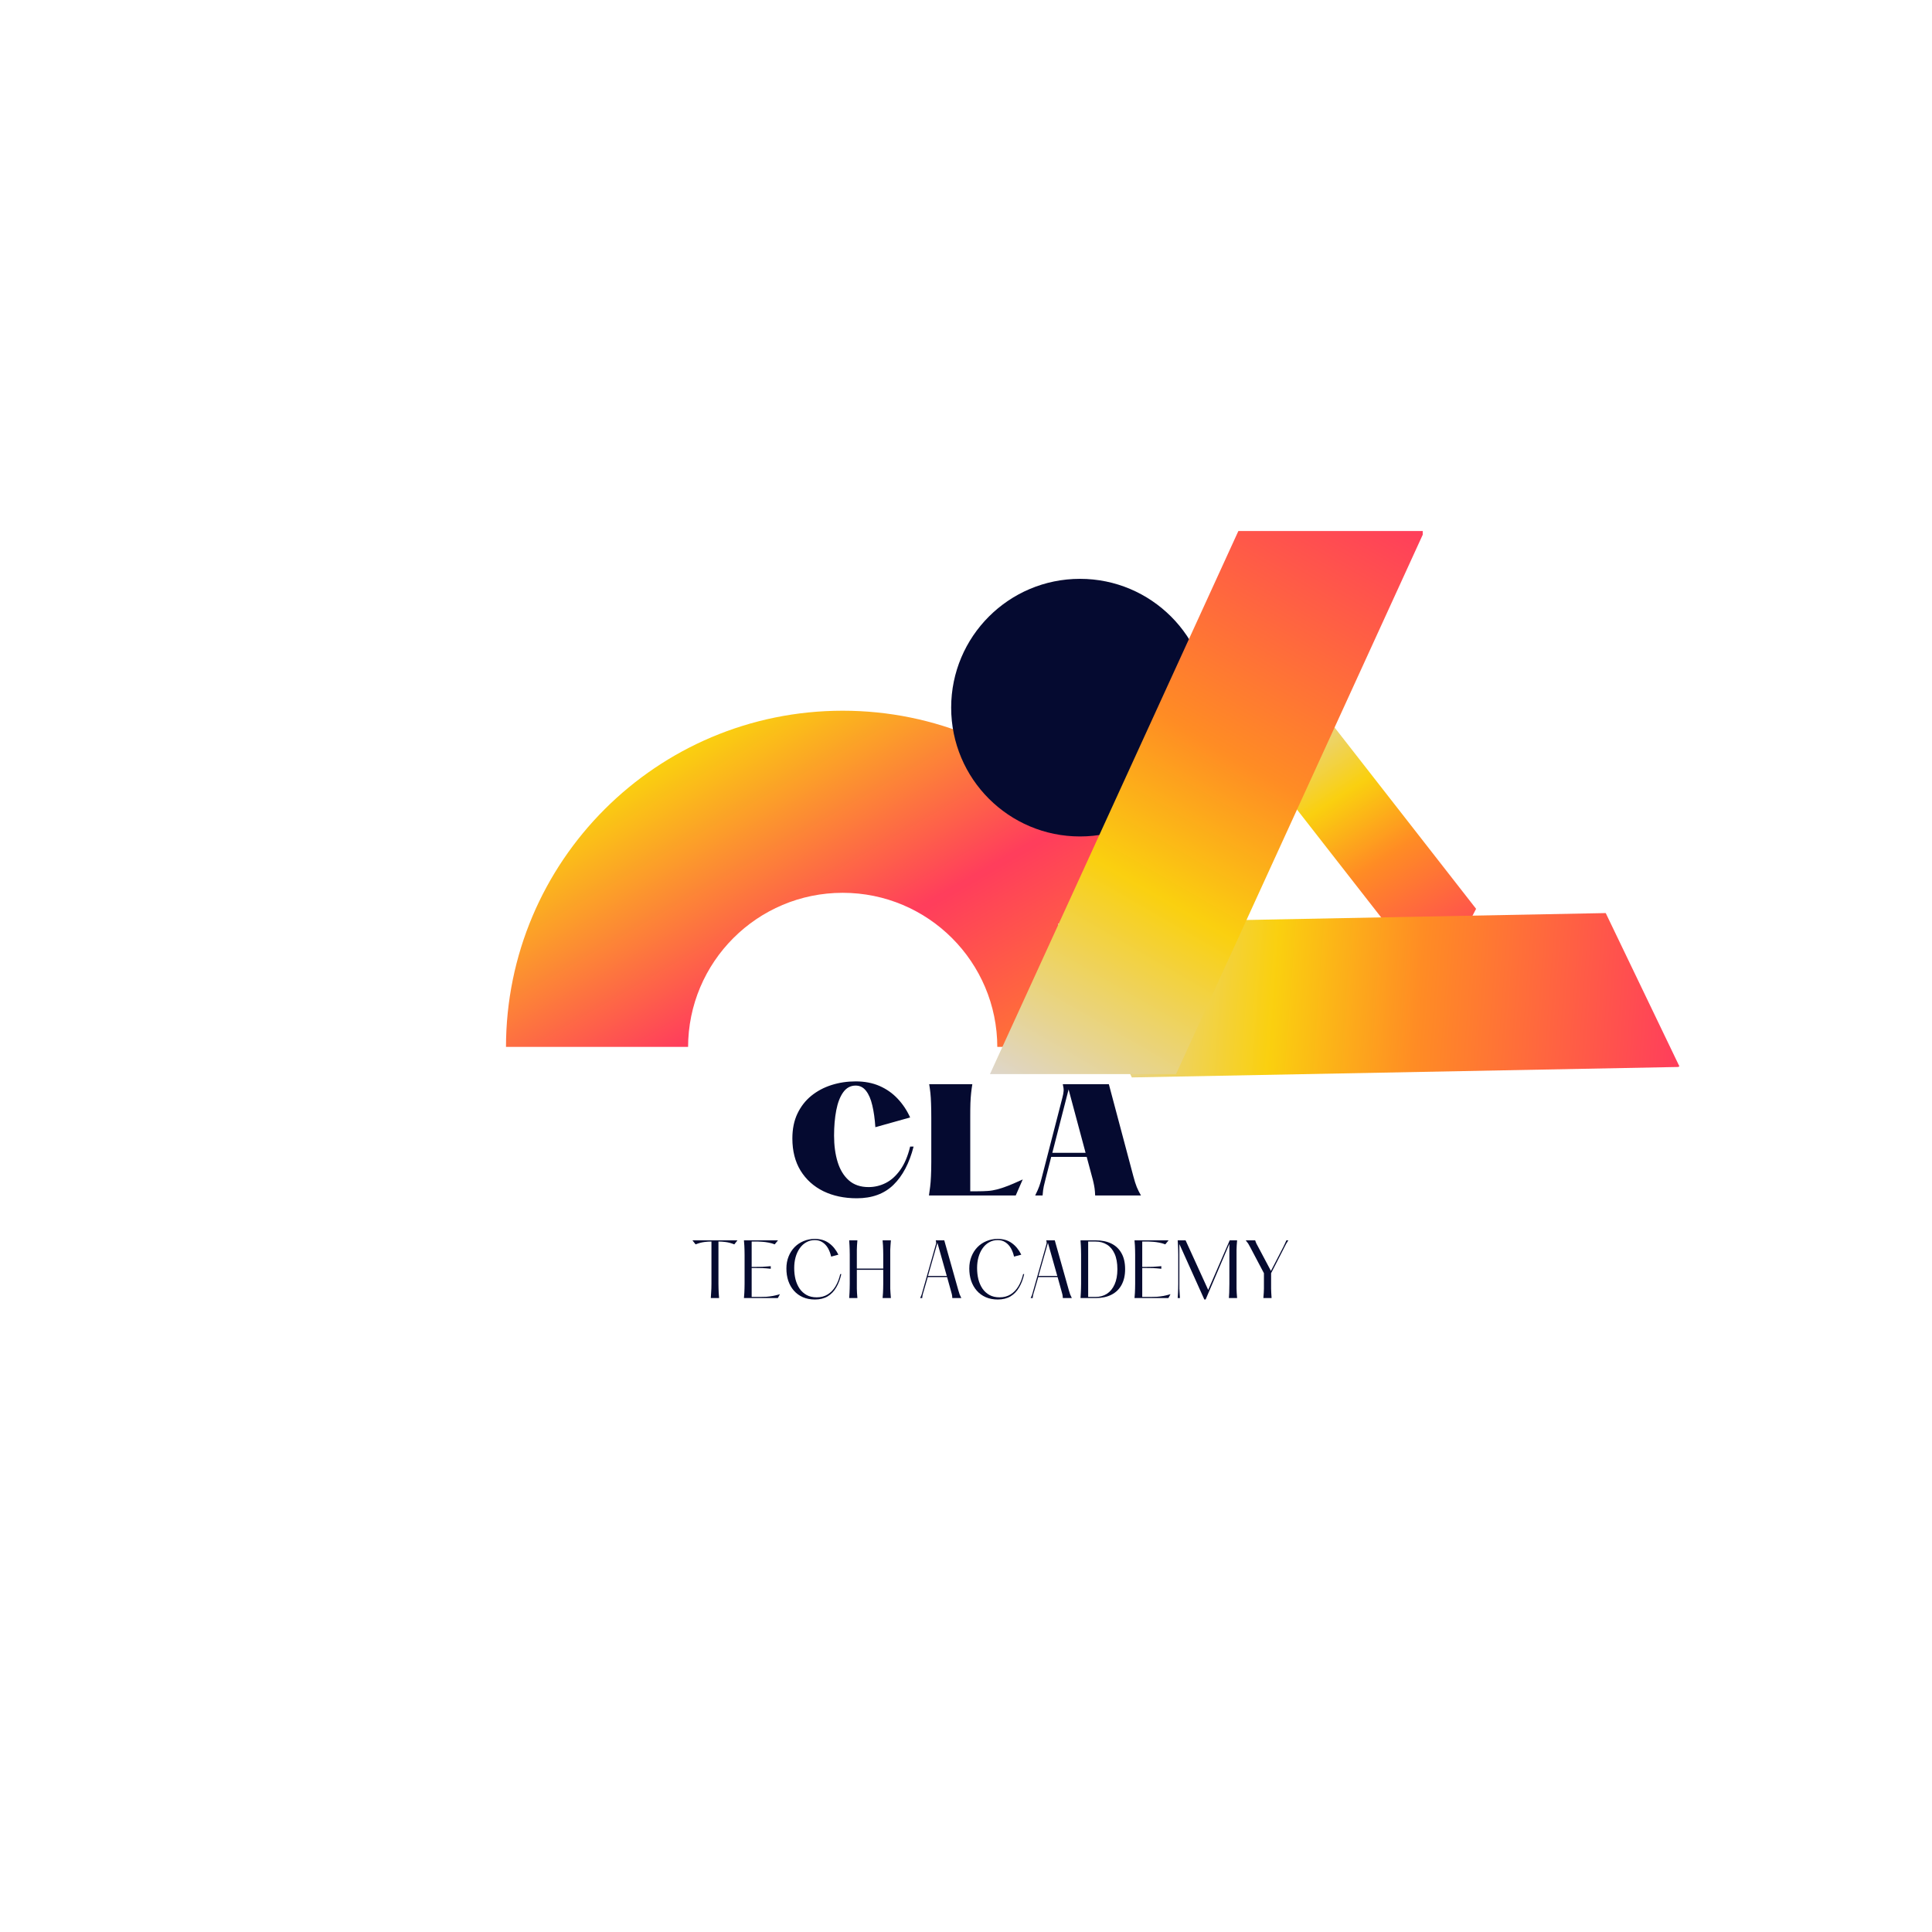 <svg xmlns="http://www.w3.org/2000/svg" xmlns:xlink="http://www.w3.org/1999/xlink" width="500" zoomAndPan="magnify" viewBox="0 0 375 375" height="500" preserveAspectRatio="xMidYMid meet" version="1.0"><defs><g/><clipPath id="39457342a0"><path d="M 98.203 137.949 L 228.703 137.949 L 228.703 203.199 L 98.203 203.199 Z M 98.203 137.949 " clip-rule="nonzero"/></clipPath><clipPath id="35076057bf"><path d="M 228.922 203.305 C 228.922 167.203 199.668 137.949 163.566 137.949 C 127.465 137.949 98.211 167.203 98.211 203.305 L 133.555 203.305 C 133.555 186.73 146.992 173.293 163.566 173.293 C 180.141 173.293 193.578 186.73 193.578 203.305 Z M 228.922 203.305 " clip-rule="nonzero"/></clipPath><linearGradient x1="93.767" gradientTransform="matrix(0.261, 0, 0, 0.261, 98.21, 137.949)" y1="-54.137" x2="326.639" gradientUnits="userSpaceOnUse" y2="349.208" id="460067e2b7"><stop stop-opacity="1" stop-color="rgb(98%, 81.599%, 5.899%)" offset="0"/><stop stop-opacity="1" stop-color="rgb(98%, 81.599%, 5.899%)" offset="0.125"/><stop stop-opacity="1" stop-color="rgb(98%, 81.599%, 5.899%)" offset="0.188"/><stop stop-opacity="1" stop-color="rgb(98%, 81.599%, 5.899%)" offset="0.195"/><stop stop-opacity="1" stop-color="rgb(98.015%, 81.122%, 6.149%)" offset="0.199"/><stop stop-opacity="1" stop-color="rgb(98.032%, 80.644%, 6.4%)" offset="0.203"/><stop stop-opacity="1" stop-color="rgb(98.051%, 80.09%, 6.688%)" offset="0.207"/><stop stop-opacity="1" stop-color="rgb(98.071%, 79.538%, 6.978%)" offset="0.211"/><stop stop-opacity="1" stop-color="rgb(98.09%, 78.984%, 7.266%)" offset="0.215"/><stop stop-opacity="1" stop-color="rgb(98.109%, 78.432%, 7.556%)" offset="0.219"/><stop stop-opacity="1" stop-color="rgb(98.128%, 77.878%, 7.846%)" offset="0.223"/><stop stop-opacity="1" stop-color="rgb(98.148%, 77.325%, 8.136%)" offset="0.227"/><stop stop-opacity="1" stop-color="rgb(98.166%, 76.772%, 8.424%)" offset="0.23"/><stop stop-opacity="1" stop-color="rgb(98.186%, 76.219%, 8.714%)" offset="0.234"/><stop stop-opacity="1" stop-color="rgb(98.204%, 75.665%, 9.004%)" offset="0.238"/><stop stop-opacity="1" stop-color="rgb(98.224%, 75.113%, 9.294%)" offset="0.242"/><stop stop-opacity="1" stop-color="rgb(98.242%, 74.559%, 9.583%)" offset="0.246"/><stop stop-opacity="1" stop-color="rgb(98.262%, 74.007%, 9.872%)" offset="0.25"/><stop stop-opacity="1" stop-color="rgb(98.28%, 73.453%, 10.162%)" offset="0.254"/><stop stop-opacity="1" stop-color="rgb(98.3%, 72.9%, 10.452%)" offset="0.258"/><stop stop-opacity="1" stop-color="rgb(98.32%, 72.346%, 10.741%)" offset="0.262"/><stop stop-opacity="1" stop-color="rgb(98.34%, 71.794%, 11.031%)" offset="0.266"/><stop stop-opacity="1" stop-color="rgb(98.358%, 71.24%, 11.32%)" offset="0.27"/><stop stop-opacity="1" stop-color="rgb(98.378%, 70.688%, 11.61%)" offset="0.273"/><stop stop-opacity="1" stop-color="rgb(98.396%, 70.134%, 11.899%)" offset="0.277"/><stop stop-opacity="1" stop-color="rgb(98.416%, 69.582%, 12.189%)" offset="0.281"/><stop stop-opacity="1" stop-color="rgb(98.434%, 69.028%, 12.479%)" offset="0.285"/><stop stop-opacity="1" stop-color="rgb(98.454%, 68.475%, 12.769%)" offset="0.289"/><stop stop-opacity="1" stop-color="rgb(98.473%, 67.921%, 13.057%)" offset="0.293"/><stop stop-opacity="1" stop-color="rgb(98.492%, 67.369%, 13.347%)" offset="0.297"/><stop stop-opacity="1" stop-color="rgb(98.511%, 66.815%, 13.637%)" offset="0.301"/><stop stop-opacity="1" stop-color="rgb(98.531%, 66.263%, 13.927%)" offset="0.305"/><stop stop-opacity="1" stop-color="rgb(98.549%, 65.709%, 14.215%)" offset="0.309"/><stop stop-opacity="1" stop-color="rgb(98.569%, 65.157%, 14.505%)" offset="0.312"/><stop stop-opacity="1" stop-color="rgb(98.587%, 64.603%, 14.795%)" offset="0.316"/><stop stop-opacity="1" stop-color="rgb(98.607%, 64.05%, 15.085%)" offset="0.32"/><stop stop-opacity="1" stop-color="rgb(98.627%, 63.496%, 15.373%)" offset="0.324"/><stop stop-opacity="1" stop-color="rgb(98.647%, 62.944%, 15.663%)" offset="0.328"/><stop stop-opacity="1" stop-color="rgb(98.665%, 62.39%, 15.953%)" offset="0.332"/><stop stop-opacity="1" stop-color="rgb(98.685%, 61.838%, 16.243%)" offset="0.336"/><stop stop-opacity="1" stop-color="rgb(98.703%, 61.284%, 16.531%)" offset="0.34"/><stop stop-opacity="1" stop-color="rgb(98.723%, 60.732%, 16.821%)" offset="0.344"/><stop stop-opacity="1" stop-color="rgb(98.741%, 60.178%, 17.111%)" offset="0.348"/><stop stop-opacity="1" stop-color="rgb(98.761%, 59.625%, 17.401%)" offset="0.352"/><stop stop-opacity="1" stop-color="rgb(98.779%, 59.071%, 17.69%)" offset="0.355"/><stop stop-opacity="1" stop-color="rgb(98.799%, 58.519%, 17.979%)" offset="0.359"/><stop stop-opacity="1" stop-color="rgb(98.817%, 57.965%, 18.269%)" offset="0.363"/><stop stop-opacity="1" stop-color="rgb(98.837%, 57.413%, 18.559%)" offset="0.367"/><stop stop-opacity="1" stop-color="rgb(98.856%, 56.859%, 18.848%)" offset="0.371"/><stop stop-opacity="1" stop-color="rgb(98.875%, 56.305%, 19.138%)" offset="0.375"/><stop stop-opacity="1" stop-color="rgb(98.894%, 55.751%, 19.427%)" offset="0.379"/><stop stop-opacity="1" stop-color="rgb(98.914%, 55.199%, 19.717%)" offset="0.383"/><stop stop-opacity="1" stop-color="rgb(98.933%, 54.645%, 20.006%)" offset="0.387"/><stop stop-opacity="1" stop-color="rgb(98.953%, 54.092%, 20.296%)" offset="0.391"/><stop stop-opacity="1" stop-color="rgb(98.972%, 53.539%, 20.586%)" offset="0.395"/><stop stop-opacity="1" stop-color="rgb(98.991%, 52.986%, 20.876%)" offset="0.398"/><stop stop-opacity="1" stop-color="rgb(99.01%, 52.432%, 21.164%)" offset="0.402"/><stop stop-opacity="1" stop-color="rgb(99.03%, 51.88%, 21.454%)" offset="0.406"/><stop stop-opacity="1" stop-color="rgb(99.048%, 51.326%, 21.744%)" offset="0.41"/><stop stop-opacity="1" stop-color="rgb(99.068%, 50.774%, 22.034%)" offset="0.414"/><stop stop-opacity="1" stop-color="rgb(99.086%, 50.22%, 22.322%)" offset="0.418"/><stop stop-opacity="1" stop-color="rgb(99.106%, 49.667%, 22.612%)" offset="0.422"/><stop stop-opacity="1" stop-color="rgb(99.124%, 49.113%, 22.902%)" offset="0.426"/><stop stop-opacity="1" stop-color="rgb(99.144%, 48.561%, 23.192%)" offset="0.43"/><stop stop-opacity="1" stop-color="rgb(99.162%, 48.007%, 23.48%)" offset="0.434"/><stop stop-opacity="1" stop-color="rgb(99.182%, 47.455%, 23.77%)" offset="0.438"/><stop stop-opacity="1" stop-color="rgb(99.202%, 46.901%, 24.06%)" offset="0.441"/><stop stop-opacity="1" stop-color="rgb(99.222%, 46.349%, 24.35%)" offset="0.445"/><stop stop-opacity="1" stop-color="rgb(99.24%, 45.795%, 24.638%)" offset="0.449"/><stop stop-opacity="1" stop-color="rgb(99.26%, 45.242%, 24.928%)" offset="0.453"/><stop stop-opacity="1" stop-color="rgb(99.278%, 44.688%, 25.217%)" offset="0.457"/><stop stop-opacity="1" stop-color="rgb(99.298%, 44.136%, 25.507%)" offset="0.461"/><stop stop-opacity="1" stop-color="rgb(99.316%, 43.582%, 25.797%)" offset="0.465"/><stop stop-opacity="1" stop-color="rgb(99.336%, 43.03%, 26.086%)" offset="0.469"/><stop stop-opacity="1" stop-color="rgb(99.355%, 42.476%, 26.375%)" offset="0.473"/><stop stop-opacity="1" stop-color="rgb(99.374%, 41.924%, 26.665%)" offset="0.477"/><stop stop-opacity="1" stop-color="rgb(99.393%, 41.37%, 26.955%)" offset="0.48"/><stop stop-opacity="1" stop-color="rgb(99.413%, 40.817%, 27.245%)" offset="0.484"/><stop stop-opacity="1" stop-color="rgb(99.431%, 40.263%, 27.533%)" offset="0.488"/><stop stop-opacity="1" stop-color="rgb(99.451%, 39.711%, 27.823%)" offset="0.492"/><stop stop-opacity="1" stop-color="rgb(99.469%, 39.157%, 28.113%)" offset="0.496"/><stop stop-opacity="1" stop-color="rgb(99.489%, 38.605%, 28.403%)" offset="0.5"/><stop stop-opacity="1" stop-color="rgb(99.509%, 38.051%, 28.691%)" offset="0.504"/><stop stop-opacity="1" stop-color="rgb(99.529%, 37.498%, 28.981%)" offset="0.508"/><stop stop-opacity="1" stop-color="rgb(99.547%, 36.945%, 29.271%)" offset="0.512"/><stop stop-opacity="1" stop-color="rgb(99.567%, 36.392%, 29.561%)" offset="0.516"/><stop stop-opacity="1" stop-color="rgb(99.585%, 35.838%, 29.849%)" offset="0.52"/><stop stop-opacity="1" stop-color="rgb(99.605%, 35.286%, 30.139%)" offset="0.523"/><stop stop-opacity="1" stop-color="rgb(99.623%, 34.732%, 30.429%)" offset="0.527"/><stop stop-opacity="1" stop-color="rgb(99.643%, 34.18%, 30.719%)" offset="0.531"/><stop stop-opacity="1" stop-color="rgb(99.661%, 33.626%, 31.007%)" offset="0.535"/><stop stop-opacity="1" stop-color="rgb(99.681%, 33.073%, 31.297%)" offset="0.539"/><stop stop-opacity="1" stop-color="rgb(99.699%, 32.52%, 31.587%)" offset="0.543"/><stop stop-opacity="1" stop-color="rgb(99.719%, 31.967%, 31.877%)" offset="0.547"/><stop stop-opacity="1" stop-color="rgb(99.738%, 31.413%, 32.166%)" offset="0.551"/><stop stop-opacity="1" stop-color="rgb(99.757%, 30.861%, 32.455%)" offset="0.555"/><stop stop-opacity="1" stop-color="rgb(99.777%, 30.307%, 32.745%)" offset="0.559"/><stop stop-opacity="1" stop-color="rgb(99.797%, 29.755%, 33.035%)" offset="0.562"/><stop stop-opacity="1" stop-color="rgb(99.815%, 29.201%, 33.324%)" offset="0.566"/><stop stop-opacity="1" stop-color="rgb(99.835%, 28.647%, 33.614%)" offset="0.57"/><stop stop-opacity="1" stop-color="rgb(99.854%, 28.093%, 33.904%)" offset="0.574"/><stop stop-opacity="1" stop-color="rgb(99.873%, 27.541%, 34.193%)" offset="0.578"/><stop stop-opacity="1" stop-color="rgb(99.892%, 26.987%, 34.482%)" offset="0.582"/><stop stop-opacity="1" stop-color="rgb(99.911%, 26.434%, 34.772%)" offset="0.586"/><stop stop-opacity="1" stop-color="rgb(99.93%, 25.88%, 35.062%)" offset="0.59"/><stop stop-opacity="1" stop-color="rgb(99.95%, 25.328%, 35.352%)" offset="0.594"/><stop stop-opacity="1" stop-color="rgb(99.968%, 24.774%, 35.64%)" offset="0.598"/><stop stop-opacity="1" stop-color="rgb(99.988%, 24.222%, 35.93%)" offset="0.602"/><stop stop-opacity="1" stop-color="rgb(99.994%, 24.277%, 35.861%)" offset="0.609"/><stop stop-opacity="1" stop-color="rgb(100%, 24.635%, 35.576%)" offset="0.613"/><stop stop-opacity="1" stop-color="rgb(100%, 24.94%, 35.359%)" offset="0.617"/><stop stop-opacity="1" stop-color="rgb(100%, 25.246%, 35.143%)" offset="0.621"/><stop stop-opacity="1" stop-color="rgb(100%, 25.551%, 34.927%)" offset="0.625"/><stop stop-opacity="1" stop-color="rgb(100%, 25.856%, 34.711%)" offset="0.629"/><stop stop-opacity="1" stop-color="rgb(100%, 26.161%, 34.494%)" offset="0.633"/><stop stop-opacity="1" stop-color="rgb(100%, 26.466%, 34.277%)" offset="0.637"/><stop stop-opacity="1" stop-color="rgb(100%, 26.772%, 34.061%)" offset="0.641"/><stop stop-opacity="1" stop-color="rgb(100%, 27.077%, 33.844%)" offset="0.645"/><stop stop-opacity="1" stop-color="rgb(100%, 27.382%, 33.627%)" offset="0.648"/><stop stop-opacity="1" stop-color="rgb(100%, 27.687%, 33.411%)" offset="0.652"/><stop stop-opacity="1" stop-color="rgb(100%, 27.992%, 33.195%)" offset="0.656"/><stop stop-opacity="1" stop-color="rgb(100%, 28.296%, 32.979%)" offset="0.66"/><stop stop-opacity="1" stop-color="rgb(100%, 28.601%, 32.762%)" offset="0.664"/><stop stop-opacity="1" stop-color="rgb(100%, 28.906%, 32.545%)" offset="0.668"/><stop stop-opacity="1" stop-color="rgb(100%, 29.211%, 32.329%)" offset="0.672"/><stop stop-opacity="1" stop-color="rgb(100%, 29.517%, 32.112%)" offset="0.676"/><stop stop-opacity="1" stop-color="rgb(100%, 29.822%, 31.895%)" offset="0.68"/><stop stop-opacity="1" stop-color="rgb(100%, 30.127%, 31.679%)" offset="0.684"/><stop stop-opacity="1" stop-color="rgb(100%, 30.432%, 31.464%)" offset="0.688"/><stop stop-opacity="1" stop-color="rgb(100%, 30.737%, 31.247%)" offset="0.691"/><stop stop-opacity="1" stop-color="rgb(100%, 31.042%, 31.03%)" offset="0.695"/><stop stop-opacity="1" stop-color="rgb(100%, 31.346%, 30.814%)" offset="0.699"/><stop stop-opacity="1" stop-color="rgb(100%, 31.651%, 30.597%)" offset="0.703"/><stop stop-opacity="1" stop-color="rgb(100%, 31.956%, 30.38%)" offset="0.707"/><stop stop-opacity="1" stop-color="rgb(100%, 32.262%, 30.165%)" offset="0.711"/><stop stop-opacity="1" stop-color="rgb(100%, 32.567%, 29.948%)" offset="0.715"/><stop stop-opacity="1" stop-color="rgb(100%, 32.872%, 29.732%)" offset="0.719"/><stop stop-opacity="1" stop-color="rgb(100%, 33.177%, 29.515%)" offset="0.723"/><stop stop-opacity="1" stop-color="rgb(100%, 33.482%, 29.298%)" offset="0.727"/><stop stop-opacity="1" stop-color="rgb(100%, 33.788%, 29.082%)" offset="0.73"/><stop stop-opacity="1" stop-color="rgb(100%, 34.093%, 28.865%)" offset="0.734"/><stop stop-opacity="1" stop-color="rgb(100%, 34.396%, 28.648%)" offset="0.738"/><stop stop-opacity="1" stop-color="rgb(100%, 34.702%, 28.433%)" offset="0.742"/><stop stop-opacity="1" stop-color="rgb(100%, 35.007%, 28.217%)" offset="0.746"/><stop stop-opacity="1" stop-color="rgb(100%, 35.312%, 28%)" offset="0.75"/><stop stop-opacity="1" stop-color="rgb(100%, 35.617%, 27.783%)" offset="0.754"/><stop stop-opacity="1" stop-color="rgb(100%, 35.922%, 27.567%)" offset="0.758"/><stop stop-opacity="1" stop-color="rgb(100%, 36.227%, 27.35%)" offset="0.762"/><stop stop-opacity="1" stop-color="rgb(100%, 36.533%, 27.133%)" offset="0.766"/><stop stop-opacity="1" stop-color="rgb(100%, 36.838%, 26.917%)" offset="0.77"/><stop stop-opacity="1" stop-color="rgb(100%, 37.143%, 26.701%)" offset="0.773"/><stop stop-opacity="1" stop-color="rgb(100%, 37.447%, 26.485%)" offset="0.777"/><stop stop-opacity="1" stop-color="rgb(100%, 37.752%, 26.268%)" offset="0.781"/><stop stop-opacity="1" stop-color="rgb(100%, 38.057%, 26.051%)" offset="0.785"/><stop stop-opacity="1" stop-color="rgb(100%, 38.362%, 25.835%)" offset="0.789"/><stop stop-opacity="1" stop-color="rgb(100%, 38.667%, 25.618%)" offset="0.793"/><stop stop-opacity="1" stop-color="rgb(100%, 38.972%, 25.401%)" offset="0.797"/><stop stop-opacity="1" stop-color="rgb(100%, 39.278%, 25.185%)" offset="0.801"/><stop stop-opacity="1" stop-color="rgb(100%, 39.583%, 24.969%)" offset="0.805"/><stop stop-opacity="1" stop-color="rgb(100%, 39.888%, 24.753%)" offset="0.809"/><stop stop-opacity="1" stop-color="rgb(100%, 40.193%, 24.536%)" offset="0.812"/><stop stop-opacity="1" stop-color="rgb(100%, 40.497%, 24.319%)" offset="0.816"/><stop stop-opacity="1" stop-color="rgb(100%, 40.802%, 24.103%)" offset="0.82"/><stop stop-opacity="1" stop-color="rgb(100%, 41.107%, 23.886%)" offset="0.824"/><stop stop-opacity="1" stop-color="rgb(100%, 41.412%, 23.671%)" offset="0.828"/><stop stop-opacity="1" stop-color="rgb(100%, 41.718%, 23.454%)" offset="0.832"/><stop stop-opacity="1" stop-color="rgb(100%, 42.023%, 23.238%)" offset="0.836"/><stop stop-opacity="1" stop-color="rgb(100%, 42.328%, 23.021%)" offset="0.84"/><stop stop-opacity="1" stop-color="rgb(100%, 42.633%, 22.804%)" offset="0.844"/><stop stop-opacity="1" stop-color="rgb(100%, 42.938%, 22.588%)" offset="0.848"/><stop stop-opacity="1" stop-color="rgb(100%, 43.243%, 22.371%)" offset="0.852"/><stop stop-opacity="1" stop-color="rgb(100%, 43.549%, 22.154%)" offset="0.855"/><stop stop-opacity="1" stop-color="rgb(100%, 43.854%, 21.939%)" offset="0.859"/><stop stop-opacity="1" stop-color="rgb(100%, 44.157%, 21.722%)" offset="0.863"/><stop stop-opacity="1" stop-color="rgb(100%, 44.463%, 21.506%)" offset="0.867"/><stop stop-opacity="1" stop-color="rgb(100%, 44.768%, 21.289%)" offset="0.871"/><stop stop-opacity="1" stop-color="rgb(100%, 45.073%, 21.072%)" offset="0.875"/><stop stop-opacity="1" stop-color="rgb(100%, 45.378%, 20.856%)" offset="0.879"/><stop stop-opacity="1" stop-color="rgb(100%, 45.683%, 20.639%)" offset="0.883"/><stop stop-opacity="1" stop-color="rgb(100%, 45.988%, 20.422%)" offset="0.887"/><stop stop-opacity="1" stop-color="rgb(100%, 46.294%, 20.207%)" offset="0.891"/><stop stop-opacity="1" stop-color="rgb(100%, 46.599%, 19.991%)" offset="0.895"/><stop stop-opacity="1" stop-color="rgb(100%, 46.904%, 19.774%)" offset="0.898"/><stop stop-opacity="1" stop-color="rgb(100%, 47.208%, 19.557%)" offset="0.902"/><stop stop-opacity="1" stop-color="rgb(100%, 47.513%, 19.341%)" offset="0.906"/><stop stop-opacity="1" stop-color="rgb(100%, 47.818%, 19.124%)" offset="0.91"/><stop stop-opacity="1" stop-color="rgb(100%, 48.123%, 18.907%)" offset="0.914"/><stop stop-opacity="1" stop-color="rgb(100%, 48.428%, 18.69%)" offset="0.918"/><stop stop-opacity="1" stop-color="rgb(100%, 48.734%, 18.475%)" offset="0.922"/><stop stop-opacity="1" stop-color="rgb(100%, 49.039%, 18.259%)" offset="0.926"/><stop stop-opacity="1" stop-color="rgb(100%, 49.344%, 18.042%)" offset="0.93"/><stop stop-opacity="1" stop-color="rgb(100%, 49.649%, 17.825%)" offset="0.934"/><stop stop-opacity="1" stop-color="rgb(100%, 49.954%, 17.609%)" offset="0.938"/><stop stop-opacity="1" stop-color="rgb(100%, 50.258%, 17.392%)" offset="0.941"/><stop stop-opacity="1" stop-color="rgb(100%, 50.563%, 17.177%)" offset="0.945"/><stop stop-opacity="1" stop-color="rgb(100%, 50.868%, 16.96%)" offset="0.949"/><stop stop-opacity="1" stop-color="rgb(100%, 51.173%, 16.743%)" offset="0.953"/><stop stop-opacity="1" stop-color="rgb(100%, 51.479%, 16.527%)" offset="0.957"/><stop stop-opacity="1" stop-color="rgb(100%, 51.784%, 16.31%)" offset="0.961"/><stop stop-opacity="1" stop-color="rgb(100%, 52.089%, 16.093%)" offset="0.965"/><stop stop-opacity="1" stop-color="rgb(100%, 52.394%, 15.877%)" offset="0.969"/><stop stop-opacity="1" stop-color="rgb(100%, 52.699%, 15.66%)" offset="0.973"/><stop stop-opacity="1" stop-color="rgb(100%, 53.004%, 15.445%)" offset="0.977"/><stop stop-opacity="1" stop-color="rgb(100%, 53.308%, 15.228%)" offset="0.98"/><stop stop-opacity="1" stop-color="rgb(100%, 53.613%, 15.012%)" offset="0.984"/><stop stop-opacity="1" stop-color="rgb(100%, 53.918%, 14.795%)" offset="0.988"/><stop stop-opacity="1" stop-color="rgb(100%, 54.224%, 14.578%)" offset="0.992"/><stop stop-opacity="1" stop-color="rgb(100%, 54.529%, 14.362%)" offset="0.996"/><stop stop-opacity="1" stop-color="rgb(100%, 54.834%, 14.145%)" offset="1"/></linearGradient><clipPath id="25741dbc94"><path d="M 184.621 112.352 L 234.625 112.352 L 234.625 162.355 L 184.621 162.355 Z M 184.621 112.352 " clip-rule="nonzero"/></clipPath><clipPath id="5893ac6522"><path d="M 209.625 112.352 C 195.816 112.352 184.621 123.543 184.621 137.352 C 184.621 151.16 195.816 162.355 209.625 162.355 C 223.434 162.355 234.625 151.16 234.625 137.352 C 234.625 123.543 223.434 112.352 209.625 112.352 Z M 209.625 112.352 " clip-rule="nonzero"/></clipPath><clipPath id="10fedce801"><path d="M 244 133 L 287 133 L 287 192 L 244 192 Z M 244 133 " clip-rule="nonzero"/></clipPath><clipPath id="521ec598da"><path d="M 297.035 156.141 L 278.707 191.414 L 234.117 168.238 L 252.449 132.969 Z M 297.035 156.141 " clip-rule="nonzero"/></clipPath><clipPath id="2e90146ab4"><path d="M 297.035 156.141 L 278.707 191.414 L 234.117 168.238 L 252.449 132.969 Z M 297.035 156.141 " clip-rule="nonzero"/></clipPath><clipPath id="1065e42cea"><path d="M 244.852 148.297 L 252.738 133.121 L 286.508 176.402 L 278.621 191.578 Z M 244.852 148.297 " clip-rule="nonzero"/></clipPath><linearGradient x1="-27.594" gradientTransform="matrix(-0.046, 0.089, -0.089, -0.046, 297.037, 156.141)" y1="644.204" x2="426.891" gradientUnits="userSpaceOnUse" y2="-142.988" id="7bd9257158"><stop stop-opacity="1" stop-color="rgb(87.099%, 83.899%, 79.999%)" offset="0"/><stop stop-opacity="1" stop-color="rgb(87.099%, 83.899%, 79.999%)" offset="0.125"/><stop stop-opacity="1" stop-color="rgb(87.099%, 83.899%, 79.999%)" offset="0.141"/><stop stop-opacity="1" stop-color="rgb(87.099%, 83.899%, 79.999%)" offset="0.148"/><stop stop-opacity="1" stop-color="rgb(87.181%, 83.881%, 79.436%)" offset="0.152"/><stop stop-opacity="1" stop-color="rgb(87.265%, 83.864%, 78.873%)" offset="0.156"/><stop stop-opacity="1" stop-color="rgb(87.44%, 83.827%, 77.676%)" offset="0.16"/><stop stop-opacity="1" stop-color="rgb(87.617%, 83.791%, 76.48%)" offset="0.164"/><stop stop-opacity="1" stop-color="rgb(87.793%, 83.752%, 75.284%)" offset="0.168"/><stop stop-opacity="1" stop-color="rgb(87.968%, 83.716%, 74.088%)" offset="0.172"/><stop stop-opacity="1" stop-color="rgb(88.144%, 83.678%, 72.891%)" offset="0.176"/><stop stop-opacity="1" stop-color="rgb(88.321%, 83.641%, 71.696%)" offset="0.18"/><stop stop-opacity="1" stop-color="rgb(88.496%, 83.604%, 70.5%)" offset="0.184"/><stop stop-opacity="1" stop-color="rgb(88.672%, 83.568%, 69.304%)" offset="0.188"/><stop stop-opacity="1" stop-color="rgb(88.847%, 83.53%, 68.108%)" offset="0.191"/><stop stop-opacity="1" stop-color="rgb(89.024%, 83.493%, 66.911%)" offset="0.195"/><stop stop-opacity="1" stop-color="rgb(89.2%, 83.455%, 65.715%)" offset="0.199"/><stop stop-opacity="1" stop-color="rgb(89.377%, 83.418%, 64.519%)" offset="0.203"/><stop stop-opacity="1" stop-color="rgb(89.552%, 83.382%, 63.322%)" offset="0.207"/><stop stop-opacity="1" stop-color="rgb(89.728%, 83.345%, 62.128%)" offset="0.211"/><stop stop-opacity="1" stop-color="rgb(89.903%, 83.307%, 60.931%)" offset="0.215"/><stop stop-opacity="1" stop-color="rgb(90.08%, 83.27%, 59.735%)" offset="0.219"/><stop stop-opacity="1" stop-color="rgb(90.256%, 83.232%, 58.539%)" offset="0.223"/><stop stop-opacity="1" stop-color="rgb(90.431%, 83.195%, 57.343%)" offset="0.227"/><stop stop-opacity="1" stop-color="rgb(90.607%, 83.159%, 56.146%)" offset="0.23"/><stop stop-opacity="1" stop-color="rgb(90.784%, 83.122%, 54.95%)" offset="0.234"/><stop stop-opacity="1" stop-color="rgb(90.959%, 83.084%, 53.754%)" offset="0.238"/><stop stop-opacity="1" stop-color="rgb(91.136%, 83.047%, 52.559%)" offset="0.242"/><stop stop-opacity="1" stop-color="rgb(91.312%, 83.009%, 51.363%)" offset="0.246"/><stop stop-opacity="1" stop-color="rgb(91.487%, 82.973%, 50.166%)" offset="0.25"/><stop stop-opacity="1" stop-color="rgb(91.663%, 82.936%, 48.97%)" offset="0.254"/><stop stop-opacity="1" stop-color="rgb(91.84%, 82.899%, 47.774%)" offset="0.258"/><stop stop-opacity="1" stop-color="rgb(92.015%, 82.861%, 46.577%)" offset="0.262"/><stop stop-opacity="1" stop-color="rgb(92.192%, 82.825%, 45.381%)" offset="0.266"/><stop stop-opacity="1" stop-color="rgb(92.368%, 82.787%, 44.185%)" offset="0.27"/><stop stop-opacity="1" stop-color="rgb(92.543%, 82.75%, 42.99%)" offset="0.273"/><stop stop-opacity="1" stop-color="rgb(92.719%, 82.713%, 41.794%)" offset="0.277"/><stop stop-opacity="1" stop-color="rgb(92.896%, 82.677%, 40.598%)" offset="0.281"/><stop stop-opacity="1" stop-color="rgb(93.071%, 82.639%, 39.401%)" offset="0.285"/><stop stop-opacity="1" stop-color="rgb(93.246%, 82.602%, 38.205%)" offset="0.289"/><stop stop-opacity="1" stop-color="rgb(93.422%, 82.564%, 37.009%)" offset="0.293"/><stop stop-opacity="1" stop-color="rgb(93.599%, 82.527%, 35.812%)" offset="0.297"/><stop stop-opacity="1" stop-color="rgb(93.774%, 82.491%, 34.616%)" offset="0.301"/><stop stop-opacity="1" stop-color="rgb(93.951%, 82.454%, 33.421%)" offset="0.305"/><stop stop-opacity="1" stop-color="rgb(94.127%, 82.416%, 32.225%)" offset="0.309"/><stop stop-opacity="1" stop-color="rgb(94.302%, 82.379%, 31.029%)" offset="0.312"/><stop stop-opacity="1" stop-color="rgb(94.478%, 82.341%, 29.832%)" offset="0.316"/><stop stop-opacity="1" stop-color="rgb(94.655%, 82.304%, 28.636%)" offset="0.32"/><stop stop-opacity="1" stop-color="rgb(94.83%, 82.268%, 27.44%)" offset="0.324"/><stop stop-opacity="1" stop-color="rgb(95.006%, 82.231%, 26.244%)" offset="0.328"/><stop stop-opacity="1" stop-color="rgb(95.181%, 82.193%, 25.047%)" offset="0.332"/><stop stop-opacity="1" stop-color="rgb(95.358%, 82.156%, 23.853%)" offset="0.336"/><stop stop-opacity="1" stop-color="rgb(95.534%, 82.118%, 22.656%)" offset="0.34"/><stop stop-opacity="1" stop-color="rgb(95.711%, 82.082%, 21.46%)" offset="0.344"/><stop stop-opacity="1" stop-color="rgb(95.886%, 82.045%, 20.264%)" offset="0.348"/><stop stop-opacity="1" stop-color="rgb(96.062%, 82.008%, 19.067%)" offset="0.352"/><stop stop-opacity="1" stop-color="rgb(96.237%, 81.97%, 17.871%)" offset="0.355"/><stop stop-opacity="1" stop-color="rgb(96.414%, 81.934%, 16.676%)" offset="0.359"/><stop stop-opacity="1" stop-color="rgb(96.59%, 81.895%, 15.48%)" offset="0.363"/><stop stop-opacity="1" stop-color="rgb(96.767%, 81.859%, 14.284%)" offset="0.367"/><stop stop-opacity="1" stop-color="rgb(96.942%, 81.822%, 13.087%)" offset="0.371"/><stop stop-opacity="1" stop-color="rgb(97.118%, 81.786%, 11.891%)" offset="0.375"/><stop stop-opacity="1" stop-color="rgb(97.293%, 81.747%, 10.695%)" offset="0.379"/><stop stop-opacity="1" stop-color="rgb(97.47%, 81.711%, 9.499%)" offset="0.383"/><stop stop-opacity="1" stop-color="rgb(97.646%, 81.673%, 8.302%)" offset="0.387"/><stop stop-opacity="1" stop-color="rgb(97.821%, 81.636%, 7.108%)" offset="0.391"/><stop stop-opacity="1" stop-color="rgb(97.934%, 81.297%, 6.601%)" offset="0.395"/><stop stop-opacity="1" stop-color="rgb(98.047%, 80.959%, 6.096%)" offset="0.398"/><stop stop-opacity="1" stop-color="rgb(98.096%, 80.31%, 6.294%)" offset="0.402"/><stop stop-opacity="1" stop-color="rgb(98.145%, 79.663%, 6.494%)" offset="0.406"/><stop stop-opacity="1" stop-color="rgb(98.192%, 79.016%, 6.693%)" offset="0.41"/><stop stop-opacity="1" stop-color="rgb(98.241%, 78.369%, 6.891%)" offset="0.414"/><stop stop-opacity="1" stop-color="rgb(98.289%, 77.721%, 7.089%)" offset="0.418"/><stop stop-opacity="1" stop-color="rgb(98.338%, 77.074%, 7.289%)" offset="0.422"/><stop stop-opacity="1" stop-color="rgb(98.387%, 76.425%, 7.487%)" offset="0.426"/><stop stop-opacity="1" stop-color="rgb(98.436%, 75.778%, 7.687%)" offset="0.43"/><stop stop-opacity="1" stop-color="rgb(98.483%, 75.131%, 7.886%)" offset="0.434"/><stop stop-opacity="1" stop-color="rgb(98.532%, 74.484%, 8.084%)" offset="0.438"/><stop stop-opacity="1" stop-color="rgb(98.581%, 73.836%, 8.282%)" offset="0.441"/><stop stop-opacity="1" stop-color="rgb(98.63%, 73.189%, 8.482%)" offset="0.445"/><stop stop-opacity="1" stop-color="rgb(98.677%, 72.542%, 8.681%)" offset="0.449"/><stop stop-opacity="1" stop-color="rgb(98.726%, 71.895%, 8.879%)" offset="0.453"/><stop stop-opacity="1" stop-color="rgb(98.775%, 71.246%, 9.077%)" offset="0.457"/><stop stop-opacity="1" stop-color="rgb(98.824%, 70.599%, 9.277%)" offset="0.461"/><stop stop-opacity="1" stop-color="rgb(98.871%, 69.952%, 9.476%)" offset="0.465"/><stop stop-opacity="1" stop-color="rgb(98.92%, 69.305%, 9.676%)" offset="0.469"/><stop stop-opacity="1" stop-color="rgb(98.969%, 68.657%, 9.874%)" offset="0.473"/><stop stop-opacity="1" stop-color="rgb(99.017%, 68.01%, 10.072%)" offset="0.477"/><stop stop-opacity="1" stop-color="rgb(99.065%, 67.361%, 10.271%)" offset="0.48"/><stop stop-opacity="1" stop-color="rgb(99.113%, 66.714%, 10.471%)" offset="0.484"/><stop stop-opacity="1" stop-color="rgb(99.162%, 66.068%, 10.669%)" offset="0.488"/><stop stop-opacity="1" stop-color="rgb(99.211%, 65.421%, 10.867%)" offset="0.492"/><stop stop-opacity="1" stop-color="rgb(99.26%, 64.772%, 11.066%)" offset="0.496"/><stop stop-opacity="1" stop-color="rgb(99.309%, 64.125%, 11.266%)" offset="0.5"/><stop stop-opacity="1" stop-color="rgb(99.356%, 63.478%, 11.464%)" offset="0.504"/><stop stop-opacity="1" stop-color="rgb(99.405%, 62.831%, 11.664%)" offset="0.508"/><stop stop-opacity="1" stop-color="rgb(99.454%, 62.183%, 11.862%)" offset="0.512"/><stop stop-opacity="1" stop-color="rgb(99.503%, 61.536%, 12.061%)" offset="0.516"/><stop stop-opacity="1" stop-color="rgb(99.55%, 60.889%, 12.259%)" offset="0.52"/><stop stop-opacity="1" stop-color="rgb(99.599%, 60.242%, 12.459%)" offset="0.523"/><stop stop-opacity="1" stop-color="rgb(99.648%, 59.593%, 12.657%)" offset="0.527"/><stop stop-opacity="1" stop-color="rgb(99.696%, 58.946%, 12.857%)" offset="0.531"/><stop stop-opacity="1" stop-color="rgb(99.744%, 58.298%, 13.055%)" offset="0.535"/><stop stop-opacity="1" stop-color="rgb(99.792%, 57.651%, 13.254%)" offset="0.539"/><stop stop-opacity="1" stop-color="rgb(99.841%, 57.004%, 13.452%)" offset="0.543"/><stop stop-opacity="1" stop-color="rgb(99.89%, 56.357%, 13.652%)" offset="0.547"/><stop stop-opacity="1" stop-color="rgb(99.939%, 55.708%, 13.85%)" offset="0.551"/><stop stop-opacity="1" stop-color="rgb(99.988%, 55.061%, 14.049%)" offset="0.555"/><stop stop-opacity="1" stop-color="rgb(99.994%, 54.62%, 14.33%)" offset="0.559"/><stop stop-opacity="1" stop-color="rgb(100%, 54.179%, 14.61%)" offset="0.562"/><stop stop-opacity="1" stop-color="rgb(100%, 53.767%, 14.902%)" offset="0.566"/><stop stop-opacity="1" stop-color="rgb(100%, 53.357%, 15.193%)" offset="0.57"/><stop stop-opacity="1" stop-color="rgb(100%, 52.945%, 15.485%)" offset="0.574"/><stop stop-opacity="1" stop-color="rgb(100%, 52.534%, 15.778%)" offset="0.578"/><stop stop-opacity="1" stop-color="rgb(100%, 52.122%, 16.069%)" offset="0.582"/><stop stop-opacity="1" stop-color="rgb(100%, 51.711%, 16.362%)" offset="0.586"/><stop stop-opacity="1" stop-color="rgb(100%, 51.299%, 16.653%)" offset="0.59"/><stop stop-opacity="1" stop-color="rgb(100%, 50.888%, 16.946%)" offset="0.594"/><stop stop-opacity="1" stop-color="rgb(100%, 50.476%, 17.238%)" offset="0.598"/><stop stop-opacity="1" stop-color="rgb(100%, 50.066%, 17.529%)" offset="0.602"/><stop stop-opacity="1" stop-color="rgb(100%, 49.654%, 17.821%)" offset="0.605"/><stop stop-opacity="1" stop-color="rgb(100%, 49.242%, 18.114%)" offset="0.609"/><stop stop-opacity="1" stop-color="rgb(100%, 48.83%, 18.405%)" offset="0.613"/><stop stop-opacity="1" stop-color="rgb(100%, 48.419%, 18.698%)" offset="0.617"/><stop stop-opacity="1" stop-color="rgb(100%, 48.007%, 18.99%)" offset="0.621"/><stop stop-opacity="1" stop-color="rgb(100%, 47.597%, 19.283%)" offset="0.625"/><stop stop-opacity="1" stop-color="rgb(100%, 47.185%, 19.574%)" offset="0.629"/><stop stop-opacity="1" stop-color="rgb(100%, 46.773%, 19.865%)" offset="0.633"/><stop stop-opacity="1" stop-color="rgb(100%, 46.361%, 20.157%)" offset="0.637"/><stop stop-opacity="1" stop-color="rgb(100%, 45.95%, 20.45%)" offset="0.641"/><stop stop-opacity="1" stop-color="rgb(100%, 45.538%, 20.741%)" offset="0.645"/><stop stop-opacity="1" stop-color="rgb(100%, 45.128%, 21.034%)" offset="0.648"/><stop stop-opacity="1" stop-color="rgb(100%, 44.716%, 21.326%)" offset="0.652"/><stop stop-opacity="1" stop-color="rgb(100%, 44.305%, 21.619%)" offset="0.656"/><stop stop-opacity="1" stop-color="rgb(100%, 43.893%, 21.91%)" offset="0.66"/><stop stop-opacity="1" stop-color="rgb(100%, 43.481%, 22.202%)" offset="0.664"/><stop stop-opacity="1" stop-color="rgb(100%, 43.069%, 22.493%)" offset="0.668"/><stop stop-opacity="1" stop-color="rgb(100%, 42.659%, 22.786%)" offset="0.672"/><stop stop-opacity="1" stop-color="rgb(100%, 42.247%, 23.077%)" offset="0.676"/><stop stop-opacity="1" stop-color="rgb(100%, 41.837%, 23.37%)" offset="0.68"/><stop stop-opacity="1" stop-color="rgb(100%, 41.425%, 23.662%)" offset="0.684"/><stop stop-opacity="1" stop-color="rgb(100%, 41.013%, 23.953%)" offset="0.688"/><stop stop-opacity="1" stop-color="rgb(100%, 40.601%, 24.245%)" offset="0.691"/><stop stop-opacity="1" stop-color="rgb(100%, 40.19%, 24.538%)" offset="0.695"/><stop stop-opacity="1" stop-color="rgb(100%, 39.778%, 24.829%)" offset="0.699"/><stop stop-opacity="1" stop-color="rgb(100%, 39.368%, 25.122%)" offset="0.703"/><stop stop-opacity="1" stop-color="rgb(100%, 38.956%, 25.414%)" offset="0.707"/><stop stop-opacity="1" stop-color="rgb(100%, 38.544%, 25.706%)" offset="0.711"/><stop stop-opacity="1" stop-color="rgb(100%, 38.132%, 25.998%)" offset="0.715"/><stop stop-opacity="1" stop-color="rgb(100%, 37.721%, 26.289%)" offset="0.719"/><stop stop-opacity="1" stop-color="rgb(100%, 37.309%, 26.581%)" offset="0.723"/><stop stop-opacity="1" stop-color="rgb(100%, 36.899%, 26.874%)" offset="0.727"/><stop stop-opacity="1" stop-color="rgb(100%, 36.487%, 27.165%)" offset="0.73"/><stop stop-opacity="1" stop-color="rgb(100%, 36.075%, 27.458%)" offset="0.734"/><stop stop-opacity="1" stop-color="rgb(100%, 35.663%, 27.75%)" offset="0.738"/><stop stop-opacity="1" stop-color="rgb(100%, 35.252%, 28.043%)" offset="0.742"/><stop stop-opacity="1" stop-color="rgb(100%, 34.84%, 28.334%)" offset="0.746"/><stop stop-opacity="1" stop-color="rgb(100%, 34.43%, 28.625%)" offset="0.75"/><stop stop-opacity="1" stop-color="rgb(100%, 34.018%, 28.917%)" offset="0.754"/><stop stop-opacity="1" stop-color="rgb(100%, 33.607%, 29.21%)" offset="0.758"/><stop stop-opacity="1" stop-color="rgb(100%, 33.195%, 29.501%)" offset="0.762"/><stop stop-opacity="1" stop-color="rgb(100%, 32.784%, 29.794%)" offset="0.766"/><stop stop-opacity="1" stop-color="rgb(100%, 32.372%, 30.086%)" offset="0.77"/><stop stop-opacity="1" stop-color="rgb(100%, 31.961%, 30.379%)" offset="0.773"/><stop stop-opacity="1" stop-color="rgb(100%, 31.549%, 30.67%)" offset="0.777"/><stop stop-opacity="1" stop-color="rgb(100%, 31.139%, 30.962%)" offset="0.781"/><stop stop-opacity="1" stop-color="rgb(100%, 30.727%, 31.253%)" offset="0.785"/><stop stop-opacity="1" stop-color="rgb(100%, 30.315%, 31.546%)" offset="0.789"/><stop stop-opacity="1" stop-color="rgb(100%, 29.903%, 31.837%)" offset="0.793"/><stop stop-opacity="1" stop-color="rgb(100%, 29.492%, 32.13%)" offset="0.797"/><stop stop-opacity="1" stop-color="rgb(100%, 29.08%, 32.422%)" offset="0.801"/><stop stop-opacity="1" stop-color="rgb(100%, 28.67%, 32.713%)" offset="0.805"/><stop stop-opacity="1" stop-color="rgb(100%, 28.258%, 33.005%)" offset="0.809"/><stop stop-opacity="1" stop-color="rgb(100%, 27.846%, 33.298%)" offset="0.812"/><stop stop-opacity="1" stop-color="rgb(100%, 27.434%, 33.589%)" offset="0.816"/><stop stop-opacity="1" stop-color="rgb(100%, 27.023%, 33.882%)" offset="0.82"/><stop stop-opacity="1" stop-color="rgb(100%, 26.611%, 34.174%)" offset="0.824"/><stop stop-opacity="1" stop-color="rgb(100%, 26.201%, 34.467%)" offset="0.828"/><stop stop-opacity="1" stop-color="rgb(100%, 25.789%, 34.758%)" offset="0.832"/><stop stop-opacity="1" stop-color="rgb(100%, 25.377%, 35.049%)" offset="0.836"/><stop stop-opacity="1" stop-color="rgb(100%, 24.965%, 35.341%)" offset="0.84"/><stop stop-opacity="1" stop-color="rgb(100%, 24.554%, 35.634%)" offset="0.844"/><stop stop-opacity="1" stop-color="rgb(100%, 24.226%, 35.866%)" offset="0.848"/><stop stop-opacity="1" stop-color="rgb(100%, 23.9%, 36.099%)" offset="0.852"/><stop stop-opacity="1" stop-color="rgb(100%, 23.9%, 36.099%)" offset="0.859"/><stop stop-opacity="1" stop-color="rgb(100%, 23.9%, 36.099%)" offset="0.875"/><stop stop-opacity="1" stop-color="rgb(100%, 23.9%, 36.099%)" offset="1"/></linearGradient><clipPath id="fa457dec10"><path d="M 205 177 L 326 177 L 326 210 L 205 210 Z M 205 177 " clip-rule="nonzero"/></clipPath><clipPath id="afb4d2d0c9"><path d="M 292.504 137.355 L 325.973 206.977 L 238.777 248.898 L 205.305 179.273 Z M 292.504 137.355 " clip-rule="nonzero"/></clipPath><clipPath id="354aea2733"><path d="M 292.504 137.355 L 325.973 206.977 L 238.777 248.898 L 205.305 179.273 Z M 292.504 137.355 " clip-rule="nonzero"/></clipPath><clipPath id="1bbfbf0d42"><path d="M 219.688 209.129 L 205.328 179.266 L 311.672 177.227 L 326.027 207.094 Z M 219.688 209.129 " clip-rule="nonzero"/></clipPath><linearGradient x1="10.408" gradientTransform="matrix(0.084, 0.174, -0.174, 0.084, 292.501, 137.355)" y1="578.383" x2="389.451" gradientUnits="userSpaceOnUse" y2="-78.139" id="79fb6715b1"><stop stop-opacity="1" stop-color="rgb(87.099%, 83.899%, 79.999%)" offset="0"/><stop stop-opacity="1" stop-color="rgb(87.099%, 83.899%, 79.999%)" offset="0.062"/><stop stop-opacity="1" stop-color="rgb(87.099%, 83.899%, 79.999%)" offset="0.078"/><stop stop-opacity="1" stop-color="rgb(87.16%, 83.885%, 79.582%)" offset="0.082"/><stop stop-opacity="1" stop-color="rgb(87.222%, 83.873%, 79.167%)" offset="0.086"/><stop stop-opacity="1" stop-color="rgb(87.369%, 83.842%, 78.169%)" offset="0.09"/><stop stop-opacity="1" stop-color="rgb(87.515%, 83.812%, 77.171%)" offset="0.094"/><stop stop-opacity="1" stop-color="rgb(87.662%, 83.78%, 76.173%)" offset="0.098"/><stop stop-opacity="1" stop-color="rgb(87.808%, 83.749%, 75.177%)" offset="0.102"/><stop stop-opacity="1" stop-color="rgb(87.955%, 83.719%, 74.179%)" offset="0.105"/><stop stop-opacity="1" stop-color="rgb(88.103%, 83.688%, 73.181%)" offset="0.109"/><stop stop-opacity="1" stop-color="rgb(88.249%, 83.656%, 72.183%)" offset="0.113"/><stop stop-opacity="1" stop-color="rgb(88.396%, 83.626%, 71.187%)" offset="0.117"/><stop stop-opacity="1" stop-color="rgb(88.542%, 83.594%, 70.189%)" offset="0.121"/><stop stop-opacity="1" stop-color="rgb(88.689%, 83.563%, 69.191%)" offset="0.125"/><stop stop-opacity="1" stop-color="rgb(88.835%, 83.533%, 68.193%)" offset="0.129"/><stop stop-opacity="1" stop-color="rgb(88.983%, 83.502%, 67.197%)" offset="0.133"/><stop stop-opacity="1" stop-color="rgb(89.13%, 83.47%, 66.199%)" offset="0.137"/><stop stop-opacity="1" stop-color="rgb(89.276%, 83.44%, 65.201%)" offset="0.141"/><stop stop-opacity="1" stop-color="rgb(89.423%, 83.409%, 64.203%)" offset="0.145"/><stop stop-opacity="1" stop-color="rgb(89.569%, 83.379%, 63.206%)" offset="0.148"/><stop stop-opacity="1" stop-color="rgb(89.716%, 83.347%, 62.209%)" offset="0.152"/><stop stop-opacity="1" stop-color="rgb(89.864%, 83.316%, 61.211%)" offset="0.156"/><stop stop-opacity="1" stop-color="rgb(90.01%, 83.284%, 60.213%)" offset="0.16"/><stop stop-opacity="1" stop-color="rgb(90.157%, 83.253%, 59.216%)" offset="0.164"/><stop stop-opacity="1" stop-color="rgb(90.303%, 83.223%, 58.218%)" offset="0.168"/><stop stop-opacity="1" stop-color="rgb(90.45%, 83.192%, 57.22%)" offset="0.172"/><stop stop-opacity="1" stop-color="rgb(90.596%, 83.16%, 56.223%)" offset="0.176"/><stop stop-opacity="1" stop-color="rgb(90.744%, 83.13%, 55.226%)" offset="0.18"/><stop stop-opacity="1" stop-color="rgb(90.891%, 83.099%, 54.228%)" offset="0.184"/><stop stop-opacity="1" stop-color="rgb(91.037%, 83.069%, 53.23%)" offset="0.188"/><stop stop-opacity="1" stop-color="rgb(91.183%, 83.037%, 52.232%)" offset="0.191"/><stop stop-opacity="1" stop-color="rgb(91.33%, 83.006%, 51.236%)" offset="0.195"/><stop stop-opacity="1" stop-color="rgb(91.476%, 82.976%, 50.238%)" offset="0.199"/><stop stop-opacity="1" stop-color="rgb(91.624%, 82.945%, 49.24%)" offset="0.203"/><stop stop-opacity="1" stop-color="rgb(91.771%, 82.913%, 48.242%)" offset="0.207"/><stop stop-opacity="1" stop-color="rgb(91.917%, 82.883%, 47.246%)" offset="0.211"/><stop stop-opacity="1" stop-color="rgb(92.064%, 82.851%, 46.248%)" offset="0.215"/><stop stop-opacity="1" stop-color="rgb(92.21%, 82.82%, 45.25%)" offset="0.219"/><stop stop-opacity="1" stop-color="rgb(92.357%, 82.79%, 44.252%)" offset="0.223"/><stop stop-opacity="1" stop-color="rgb(92.505%, 82.759%, 43.256%)" offset="0.227"/><stop stop-opacity="1" stop-color="rgb(92.651%, 82.727%, 42.258%)" offset="0.23"/><stop stop-opacity="1" stop-color="rgb(92.798%, 82.697%, 41.26%)" offset="0.234"/><stop stop-opacity="1" stop-color="rgb(92.944%, 82.666%, 40.262%)" offset="0.238"/><stop stop-opacity="1" stop-color="rgb(93.091%, 82.635%, 39.265%)" offset="0.242"/><stop stop-opacity="1" stop-color="rgb(93.237%, 82.603%, 38.268%)" offset="0.246"/><stop stop-opacity="1" stop-color="rgb(93.385%, 82.573%, 37.27%)" offset="0.25"/><stop stop-opacity="1" stop-color="rgb(93.532%, 82.541%, 36.272%)" offset="0.254"/><stop stop-opacity="1" stop-color="rgb(93.678%, 82.51%, 35.275%)" offset="0.258"/><stop stop-opacity="1" stop-color="rgb(93.825%, 82.48%, 34.277%)" offset="0.262"/><stop stop-opacity="1" stop-color="rgb(93.971%, 82.449%, 33.279%)" offset="0.266"/><stop stop-opacity="1" stop-color="rgb(94.118%, 82.417%, 32.281%)" offset="0.27"/><stop stop-opacity="1" stop-color="rgb(94.266%, 82.387%, 31.285%)" offset="0.273"/><stop stop-opacity="1" stop-color="rgb(94.412%, 82.356%, 30.287%)" offset="0.277"/><stop stop-opacity="1" stop-color="rgb(94.559%, 82.326%, 29.289%)" offset="0.281"/><stop stop-opacity="1" stop-color="rgb(94.705%, 82.294%, 28.291%)" offset="0.285"/><stop stop-opacity="1" stop-color="rgb(94.852%, 82.263%, 27.295%)" offset="0.289"/><stop stop-opacity="1" stop-color="rgb(94.998%, 82.233%, 26.297%)" offset="0.293"/><stop stop-opacity="1" stop-color="rgb(95.146%, 82.202%, 25.299%)" offset="0.297"/><stop stop-opacity="1" stop-color="rgb(95.293%, 82.17%, 24.301%)" offset="0.301"/><stop stop-opacity="1" stop-color="rgb(95.439%, 82.14%, 23.305%)" offset="0.305"/><stop stop-opacity="1" stop-color="rgb(95.586%, 82.108%, 22.307%)" offset="0.309"/><stop stop-opacity="1" stop-color="rgb(95.732%, 82.077%, 21.309%)" offset="0.312"/><stop stop-opacity="1" stop-color="rgb(95.879%, 82.047%, 20.311%)" offset="0.316"/><stop stop-opacity="1" stop-color="rgb(96.027%, 82.016%, 19.315%)" offset="0.32"/><stop stop-opacity="1" stop-color="rgb(96.173%, 81.984%, 18.317%)" offset="0.324"/><stop stop-opacity="1" stop-color="rgb(96.32%, 81.953%, 17.319%)" offset="0.328"/><stop stop-opacity="1" stop-color="rgb(96.466%, 81.923%, 16.321%)" offset="0.332"/><stop stop-opacity="1" stop-color="rgb(96.613%, 81.892%, 15.324%)" offset="0.336"/><stop stop-opacity="1" stop-color="rgb(96.759%, 81.86%, 14.326%)" offset="0.34"/><stop stop-opacity="1" stop-color="rgb(96.907%, 81.83%, 13.329%)" offset="0.344"/><stop stop-opacity="1" stop-color="rgb(97.054%, 81.798%, 12.331%)" offset="0.348"/><stop stop-opacity="1" stop-color="rgb(97.2%, 81.767%, 11.334%)" offset="0.352"/><stop stop-opacity="1" stop-color="rgb(97.346%, 81.737%, 10.336%)" offset="0.355"/><stop stop-opacity="1" stop-color="rgb(97.493%, 81.706%, 9.338%)" offset="0.359"/><stop stop-opacity="1" stop-color="rgb(97.639%, 81.674%, 8.34%)" offset="0.363"/><stop stop-opacity="1" stop-color="rgb(97.787%, 81.644%, 7.344%)" offset="0.367"/><stop stop-opacity="1" stop-color="rgb(97.903%, 81.473%, 6.667%)" offset="0.371"/><stop stop-opacity="1" stop-color="rgb(98.021%, 81.302%, 5.991%)" offset="0.375"/><stop stop-opacity="1" stop-color="rgb(98.061%, 80.762%, 6.155%)" offset="0.379"/><stop stop-opacity="1" stop-color="rgb(98.102%, 80.222%, 6.322%)" offset="0.383"/><stop stop-opacity="1" stop-color="rgb(98.141%, 79.681%, 6.488%)" offset="0.387"/><stop stop-opacity="1" stop-color="rgb(98.183%, 79.141%, 6.654%)" offset="0.391"/><stop stop-opacity="1" stop-color="rgb(98.222%, 78.601%, 6.819%)" offset="0.395"/><stop stop-opacity="1" stop-color="rgb(98.264%, 78.061%, 6.985%)" offset="0.398"/><stop stop-opacity="1" stop-color="rgb(98.303%, 77.521%, 7.152%)" offset="0.402"/><stop stop-opacity="1" stop-color="rgb(98.344%, 76.982%, 7.318%)" offset="0.406"/><stop stop-opacity="1" stop-color="rgb(98.384%, 76.442%, 7.483%)" offset="0.41"/><stop stop-opacity="1" stop-color="rgb(98.425%, 75.902%, 7.649%)" offset="0.414"/><stop stop-opacity="1" stop-color="rgb(98.465%, 75.362%, 7.814%)" offset="0.418"/><stop stop-opacity="1" stop-color="rgb(98.506%, 74.821%, 7.98%)" offset="0.422"/><stop stop-opacity="1" stop-color="rgb(98.546%, 74.281%, 8.147%)" offset="0.426"/><stop stop-opacity="1" stop-color="rgb(98.587%, 73.743%, 8.313%)" offset="0.43"/><stop stop-opacity="1" stop-color="rgb(98.628%, 73.203%, 8.478%)" offset="0.434"/><stop stop-opacity="1" stop-color="rgb(98.669%, 72.662%, 8.644%)" offset="0.438"/><stop stop-opacity="1" stop-color="rgb(98.709%, 72.122%, 8.809%)" offset="0.441"/><stop stop-opacity="1" stop-color="rgb(98.75%, 71.582%, 8.975%)" offset="0.445"/><stop stop-opacity="1" stop-color="rgb(98.79%, 71.042%, 9.142%)" offset="0.449"/><stop stop-opacity="1" stop-color="rgb(98.831%, 70.502%, 9.308%)" offset="0.453"/><stop stop-opacity="1" stop-color="rgb(98.871%, 69.962%, 9.473%)" offset="0.457"/><stop stop-opacity="1" stop-color="rgb(98.912%, 69.423%, 9.639%)" offset="0.461"/><stop stop-opacity="1" stop-color="rgb(98.952%, 68.883%, 9.804%)" offset="0.465"/><stop stop-opacity="1" stop-color="rgb(98.993%, 68.343%, 9.97%)" offset="0.469"/><stop stop-opacity="1" stop-color="rgb(99.033%, 67.802%, 10.136%)" offset="0.473"/><stop stop-opacity="1" stop-color="rgb(99.074%, 67.262%, 10.303%)" offset="0.477"/><stop stop-opacity="1" stop-color="rgb(99.113%, 66.722%, 10.468%)" offset="0.48"/><stop stop-opacity="1" stop-color="rgb(99.155%, 66.183%, 10.634%)" offset="0.484"/><stop stop-opacity="1" stop-color="rgb(99.194%, 65.643%, 10.799%)" offset="0.488"/><stop stop-opacity="1" stop-color="rgb(99.236%, 65.103%, 10.965%)" offset="0.492"/><stop stop-opacity="1" stop-color="rgb(99.275%, 64.563%, 11.131%)" offset="0.496"/><stop stop-opacity="1" stop-color="rgb(99.316%, 64.023%, 11.298%)" offset="0.5"/><stop stop-opacity="1" stop-color="rgb(99.356%, 63.483%, 11.462%)" offset="0.504"/><stop stop-opacity="1" stop-color="rgb(99.397%, 62.943%, 11.629%)" offset="0.508"/><stop stop-opacity="1" stop-color="rgb(99.437%, 62.402%, 11.794%)" offset="0.512"/><stop stop-opacity="1" stop-color="rgb(99.478%, 61.864%, 11.96%)" offset="0.516"/><stop stop-opacity="1" stop-color="rgb(99.518%, 61.324%, 12.126%)" offset="0.52"/><stop stop-opacity="1" stop-color="rgb(99.559%, 60.783%, 12.292%)" offset="0.523"/><stop stop-opacity="1" stop-color="rgb(99.599%, 60.243%, 12.457%)" offset="0.527"/><stop stop-opacity="1" stop-color="rgb(99.64%, 59.703%, 12.624%)" offset="0.531"/><stop stop-opacity="1" stop-color="rgb(99.68%, 59.163%, 12.788%)" offset="0.535"/><stop stop-opacity="1" stop-color="rgb(99.721%, 58.624%, 12.955%)" offset="0.539"/><stop stop-opacity="1" stop-color="rgb(99.76%, 58.084%, 13.121%)" offset="0.543"/><stop stop-opacity="1" stop-color="rgb(99.802%, 57.544%, 13.287%)" offset="0.547"/><stop stop-opacity="1" stop-color="rgb(99.841%, 57.004%, 13.452%)" offset="0.551"/><stop stop-opacity="1" stop-color="rgb(99.883%, 56.464%, 13.618%)" offset="0.555"/><stop stop-opacity="1" stop-color="rgb(99.922%, 55.923%, 13.783%)" offset="0.559"/><stop stop-opacity="1" stop-color="rgb(99.963%, 55.385%, 13.95%)" offset="0.562"/><stop stop-opacity="1" stop-color="rgb(99.982%, 54.953%, 14.159%)" offset="0.566"/><stop stop-opacity="1" stop-color="rgb(100%, 54.521%, 14.368%)" offset="0.57"/><stop stop-opacity="1" stop-color="rgb(100%, 54.178%, 14.61%)" offset="0.574"/><stop stop-opacity="1" stop-color="rgb(100%, 53.835%, 14.854%)" offset="0.578"/><stop stop-opacity="1" stop-color="rgb(100%, 53.491%, 15.097%)" offset="0.582"/><stop stop-opacity="1" stop-color="rgb(100%, 53.148%, 15.341%)" offset="0.586"/><stop stop-opacity="1" stop-color="rgb(100%, 52.805%, 15.585%)" offset="0.59"/><stop stop-opacity="1" stop-color="rgb(100%, 52.463%, 15.829%)" offset="0.594"/><stop stop-opacity="1" stop-color="rgb(100%, 52.119%, 16.072%)" offset="0.598"/><stop stop-opacity="1" stop-color="rgb(100%, 51.776%, 16.316%)" offset="0.602"/><stop stop-opacity="1" stop-color="rgb(100%, 51.433%, 16.559%)" offset="0.605"/><stop stop-opacity="1" stop-color="rgb(100%, 51.089%, 16.803%)" offset="0.609"/><stop stop-opacity="1" stop-color="rgb(100%, 50.746%, 17.046%)" offset="0.613"/><stop stop-opacity="1" stop-color="rgb(100%, 50.403%, 17.29%)" offset="0.617"/><stop stop-opacity="1" stop-color="rgb(100%, 50.06%, 17.532%)" offset="0.621"/><stop stop-opacity="1" stop-color="rgb(100%, 49.716%, 17.776%)" offset="0.625"/><stop stop-opacity="1" stop-color="rgb(100%, 49.373%, 18.021%)" offset="0.629"/><stop stop-opacity="1" stop-color="rgb(100%, 49.031%, 18.265%)" offset="0.633"/><stop stop-opacity="1" stop-color="rgb(100%, 48.688%, 18.507%)" offset="0.637"/><stop stop-opacity="1" stop-color="rgb(100%, 48.344%, 18.752%)" offset="0.641"/><stop stop-opacity="1" stop-color="rgb(100%, 48.001%, 18.994%)" offset="0.645"/><stop stop-opacity="1" stop-color="rgb(100%, 47.658%, 19.238%)" offset="0.648"/><stop stop-opacity="1" stop-color="rgb(100%, 47.314%, 19.481%)" offset="0.652"/><stop stop-opacity="1" stop-color="rgb(100%, 46.971%, 19.725%)" offset="0.656"/><stop stop-opacity="1" stop-color="rgb(100%, 46.628%, 19.968%)" offset="0.66"/><stop stop-opacity="1" stop-color="rgb(100%, 46.286%, 20.212%)" offset="0.664"/><stop stop-opacity="1" stop-color="rgb(100%, 45.943%, 20.456%)" offset="0.668"/><stop stop-opacity="1" stop-color="rgb(100%, 45.599%, 20.7%)" offset="0.672"/><stop stop-opacity="1" stop-color="rgb(100%, 45.256%, 20.943%)" offset="0.676"/><stop stop-opacity="1" stop-color="rgb(100%, 44.913%, 21.187%)" offset="0.68"/><stop stop-opacity="1" stop-color="rgb(100%, 44.569%, 21.429%)" offset="0.684"/><stop stop-opacity="1" stop-color="rgb(100%, 44.226%, 21.674%)" offset="0.688"/><stop stop-opacity="1" stop-color="rgb(100%, 43.883%, 21.916%)" offset="0.691"/><stop stop-opacity="1" stop-color="rgb(100%, 43.539%, 22.16%)" offset="0.695"/><stop stop-opacity="1" stop-color="rgb(100%, 43.196%, 22.403%)" offset="0.699"/><stop stop-opacity="1" stop-color="rgb(100%, 42.854%, 22.647%)" offset="0.703"/><stop stop-opacity="1" stop-color="rgb(100%, 42.511%, 22.891%)" offset="0.707"/><stop stop-opacity="1" stop-color="rgb(100%, 42.168%, 23.135%)" offset="0.711"/><stop stop-opacity="1" stop-color="rgb(100%, 41.824%, 23.378%)" offset="0.715"/><stop stop-opacity="1" stop-color="rgb(100%, 41.481%, 23.622%)" offset="0.719"/><stop stop-opacity="1" stop-color="rgb(100%, 41.138%, 23.865%)" offset="0.723"/><stop stop-opacity="1" stop-color="rgb(100%, 40.794%, 24.109%)" offset="0.727"/><stop stop-opacity="1" stop-color="rgb(100%, 40.451%, 24.352%)" offset="0.73"/><stop stop-opacity="1" stop-color="rgb(100%, 40.108%, 24.596%)" offset="0.734"/><stop stop-opacity="1" stop-color="rgb(100%, 39.764%, 24.838%)" offset="0.738"/><stop stop-opacity="1" stop-color="rgb(100%, 39.423%, 25.082%)" offset="0.742"/><stop stop-opacity="1" stop-color="rgb(100%, 39.079%, 25.327%)" offset="0.746"/><stop stop-opacity="1" stop-color="rgb(100%, 38.736%, 25.571%)" offset="0.75"/><stop stop-opacity="1" stop-color="rgb(100%, 38.393%, 25.813%)" offset="0.754"/><stop stop-opacity="1" stop-color="rgb(100%, 38.049%, 26.057%)" offset="0.758"/><stop stop-opacity="1" stop-color="rgb(100%, 37.706%, 26.3%)" offset="0.762"/><stop stop-opacity="1" stop-color="rgb(100%, 37.363%, 26.544%)" offset="0.766"/><stop stop-opacity="1" stop-color="rgb(100%, 37.019%, 26.787%)" offset="0.77"/><stop stop-opacity="1" stop-color="rgb(100%, 36.678%, 27.031%)" offset="0.773"/><stop stop-opacity="1" stop-color="rgb(100%, 36.334%, 27.274%)" offset="0.777"/><stop stop-opacity="1" stop-color="rgb(100%, 35.991%, 27.518%)" offset="0.781"/><stop stop-opacity="1" stop-color="rgb(100%, 35.648%, 27.762%)" offset="0.785"/><stop stop-opacity="1" stop-color="rgb(100%, 35.304%, 28.006%)" offset="0.789"/><stop stop-opacity="1" stop-color="rgb(100%, 34.961%, 28.249%)" offset="0.793"/><stop stop-opacity="1" stop-color="rgb(100%, 34.618%, 28.493%)" offset="0.797"/><stop stop-opacity="1" stop-color="rgb(100%, 34.274%, 28.735%)" offset="0.801"/><stop stop-opacity="1" stop-color="rgb(100%, 33.931%, 28.979%)" offset="0.805"/><stop stop-opacity="1" stop-color="rgb(100%, 33.588%, 29.222%)" offset="0.809"/><stop stop-opacity="1" stop-color="rgb(100%, 33.246%, 29.466%)" offset="0.812"/><stop stop-opacity="1" stop-color="rgb(100%, 32.903%, 29.709%)" offset="0.816"/><stop stop-opacity="1" stop-color="rgb(100%, 32.559%, 29.953%)" offset="0.82"/><stop stop-opacity="1" stop-color="rgb(100%, 32.216%, 30.197%)" offset="0.824"/><stop stop-opacity="1" stop-color="rgb(100%, 31.873%, 30.441%)" offset="0.828"/><stop stop-opacity="1" stop-color="rgb(100%, 31.529%, 30.684%)" offset="0.832"/><stop stop-opacity="1" stop-color="rgb(100%, 31.186%, 30.928%)" offset="0.836"/><stop stop-opacity="1" stop-color="rgb(100%, 30.843%, 31.171%)" offset="0.84"/><stop stop-opacity="1" stop-color="rgb(100%, 30.499%, 31.415%)" offset="0.844"/><stop stop-opacity="1" stop-color="rgb(100%, 30.156%, 31.657%)" offset="0.848"/><stop stop-opacity="1" stop-color="rgb(100%, 29.814%, 31.902%)" offset="0.852"/><stop stop-opacity="1" stop-color="rgb(100%, 29.471%, 32.144%)" offset="0.855"/><stop stop-opacity="1" stop-color="rgb(100%, 29.128%, 32.388%)" offset="0.859"/><stop stop-opacity="1" stop-color="rgb(100%, 28.784%, 32.632%)" offset="0.863"/><stop stop-opacity="1" stop-color="rgb(100%, 28.441%, 32.877%)" offset="0.867"/><stop stop-opacity="1" stop-color="rgb(100%, 28.098%, 33.119%)" offset="0.871"/><stop stop-opacity="1" stop-color="rgb(100%, 27.754%, 33.363%)" offset="0.875"/><stop stop-opacity="1" stop-color="rgb(100%, 27.411%, 33.606%)" offset="0.879"/><stop stop-opacity="1" stop-color="rgb(100%, 27.069%, 33.85%)" offset="0.883"/><stop stop-opacity="1" stop-color="rgb(100%, 26.726%, 34.093%)" offset="0.887"/><stop stop-opacity="1" stop-color="rgb(100%, 26.382%, 34.337%)" offset="0.891"/><stop stop-opacity="1" stop-color="rgb(100%, 26.039%, 34.579%)" offset="0.895"/><stop stop-opacity="1" stop-color="rgb(100%, 25.696%, 34.824%)" offset="0.898"/><stop stop-opacity="1" stop-color="rgb(100%, 25.352%, 35.068%)" offset="0.902"/><stop stop-opacity="1" stop-color="rgb(100%, 25.009%, 35.312%)" offset="0.906"/><stop stop-opacity="1" stop-color="rgb(100%, 24.666%, 35.555%)" offset="0.91"/><stop stop-opacity="1" stop-color="rgb(100%, 24.323%, 35.799%)" offset="0.914"/><stop stop-opacity="1" stop-color="rgb(100%, 24.11%, 35.948%)" offset="0.918"/><stop stop-opacity="1" stop-color="rgb(100%, 23.9%, 36.099%)" offset="0.922"/><stop stop-opacity="1" stop-color="rgb(100%, 23.9%, 36.099%)" offset="0.938"/><stop stop-opacity="1" stop-color="rgb(100%, 23.9%, 36.099%)" offset="1"/></linearGradient><clipPath id="6eb5fdfa51"><path d="M 192.152 103.066 L 276.152 103.066 L 276.152 208.816 L 192.152 208.816 Z M 192.152 103.066 " clip-rule="nonzero"/></clipPath><clipPath id="acb59044e2"><path d="M 228.266 208.48 L 192.152 208.48 L 240.367 103.07 L 276.48 103.07 Z M 228.266 208.48 " clip-rule="nonzero"/></clipPath><linearGradient x1="41.747" gradientTransform="matrix(0.211, 0, 0, 0.211, 192.152, 103.072)" y1="524.102" x2="357.864" gradientUnits="userSpaceOnUse" y2="-23.429" id="4d954646c9"><stop stop-opacity="1" stop-color="rgb(87.099%, 83.899%, 79.999%)" offset="0"/><stop stop-opacity="1" stop-color="rgb(87.221%, 83.873%, 79.167%)" offset="0.004"/><stop stop-opacity="1" stop-color="rgb(87.344%, 83.847%, 78.336%)" offset="0.008"/><stop stop-opacity="1" stop-color="rgb(87.466%, 83.821%, 77.504%)" offset="0.012"/><stop stop-opacity="1" stop-color="rgb(87.589%, 83.797%, 76.672%)" offset="0.016"/><stop stop-opacity="1" stop-color="rgb(87.711%, 83.771%, 75.839%)" offset="0.02"/><stop stop-opacity="1" stop-color="rgb(87.834%, 83.745%, 75.008%)" offset="0.023"/><stop stop-opacity="1" stop-color="rgb(87.956%, 83.719%, 74.176%)" offset="0.027"/><stop stop-opacity="1" stop-color="rgb(88.078%, 83.693%, 73.344%)" offset="0.031"/><stop stop-opacity="1" stop-color="rgb(88.2%, 83.667%, 72.511%)" offset="0.035"/><stop stop-opacity="1" stop-color="rgb(88.322%, 83.641%, 71.68%)" offset="0.039"/><stop stop-opacity="1" stop-color="rgb(88.445%, 83.615%, 70.848%)" offset="0.043"/><stop stop-opacity="1" stop-color="rgb(88.568%, 83.589%, 70.016%)" offset="0.047"/><stop stop-opacity="1" stop-color="rgb(88.69%, 83.563%, 69.183%)" offset="0.051"/><stop stop-opacity="1" stop-color="rgb(88.812%, 83.537%, 68.352%)" offset="0.055"/><stop stop-opacity="1" stop-color="rgb(88.934%, 83.511%, 67.52%)" offset="0.059"/><stop stop-opacity="1" stop-color="rgb(89.058%, 83.485%, 66.689%)" offset="0.062"/><stop stop-opacity="1" stop-color="rgb(89.18%, 83.459%, 65.855%)" offset="0.066"/><stop stop-opacity="1" stop-color="rgb(89.302%, 83.435%, 65.024%)" offset="0.07"/><stop stop-opacity="1" stop-color="rgb(89.424%, 83.409%, 64.192%)" offset="0.074"/><stop stop-opacity="1" stop-color="rgb(89.546%, 83.383%, 63.361%)" offset="0.078"/><stop stop-opacity="1" stop-color="rgb(89.668%, 83.357%, 62.529%)" offset="0.082"/><stop stop-opacity="1" stop-color="rgb(89.792%, 83.331%, 61.697%)" offset="0.086"/><stop stop-opacity="1" stop-color="rgb(89.914%, 83.305%, 60.864%)" offset="0.09"/><stop stop-opacity="1" stop-color="rgb(90.036%, 83.279%, 60.033%)" offset="0.094"/><stop stop-opacity="1" stop-color="rgb(90.158%, 83.253%, 59.201%)" offset="0.098"/><stop stop-opacity="1" stop-color="rgb(90.282%, 83.228%, 58.369%)" offset="0.102"/><stop stop-opacity="1" stop-color="rgb(90.404%, 83.202%, 57.536%)" offset="0.105"/><stop stop-opacity="1" stop-color="rgb(90.526%, 83.176%, 56.705%)" offset="0.109"/><stop stop-opacity="1" stop-color="rgb(90.648%, 83.15%, 55.873%)" offset="0.113"/><stop stop-opacity="1" stop-color="rgb(90.77%, 83.125%, 55.042%)" offset="0.117"/><stop stop-opacity="1" stop-color="rgb(90.892%, 83.099%, 54.208%)" offset="0.121"/><stop stop-opacity="1" stop-color="rgb(91.016%, 83.073%, 53.377%)" offset="0.125"/><stop stop-opacity="1" stop-color="rgb(91.138%, 83.047%, 52.545%)" offset="0.129"/><stop stop-opacity="1" stop-color="rgb(91.26%, 83.022%, 51.714%)" offset="0.133"/><stop stop-opacity="1" stop-color="rgb(91.382%, 82.996%, 50.88%)" offset="0.137"/><stop stop-opacity="1" stop-color="rgb(91.505%, 82.97%, 50.049%)" offset="0.141"/><stop stop-opacity="1" stop-color="rgb(91.628%, 82.944%, 49.217%)" offset="0.145"/><stop stop-opacity="1" stop-color="rgb(91.75%, 82.918%, 48.386%)" offset="0.148"/><stop stop-opacity="1" stop-color="rgb(91.872%, 82.892%, 47.554%)" offset="0.152"/><stop stop-opacity="1" stop-color="rgb(91.994%, 82.866%, 46.722%)" offset="0.156"/><stop stop-opacity="1" stop-color="rgb(92.116%, 82.84%, 45.889%)" offset="0.16"/><stop stop-opacity="1" stop-color="rgb(92.239%, 82.814%, 45.058%)" offset="0.164"/><stop stop-opacity="1" stop-color="rgb(92.361%, 82.788%, 44.226%)" offset="0.168"/><stop stop-opacity="1" stop-color="rgb(92.484%, 82.764%, 43.394%)" offset="0.172"/><stop stop-opacity="1" stop-color="rgb(92.606%, 82.738%, 42.561%)" offset="0.176"/><stop stop-opacity="1" stop-color="rgb(92.729%, 82.712%, 41.73%)" offset="0.18"/><stop stop-opacity="1" stop-color="rgb(92.851%, 82.686%, 40.898%)" offset="0.184"/><stop stop-opacity="1" stop-color="rgb(92.973%, 82.66%, 40.067%)" offset="0.188"/><stop stop-opacity="1" stop-color="rgb(93.095%, 82.634%, 39.233%)" offset="0.191"/><stop stop-opacity="1" stop-color="rgb(93.217%, 82.608%, 38.402%)" offset="0.195"/><stop stop-opacity="1" stop-color="rgb(93.34%, 82.582%, 37.57%)" offset="0.199"/><stop stop-opacity="1" stop-color="rgb(93.463%, 82.556%, 36.739%)" offset="0.203"/><stop stop-opacity="1" stop-color="rgb(93.585%, 82.53%, 35.905%)" offset="0.207"/><stop stop-opacity="1" stop-color="rgb(93.707%, 82.504%, 35.074%)" offset="0.211"/><stop stop-opacity="1" stop-color="rgb(93.829%, 82.478%, 34.242%)" offset="0.215"/><stop stop-opacity="1" stop-color="rgb(93.953%, 82.454%, 33.411%)" offset="0.219"/><stop stop-opacity="1" stop-color="rgb(94.075%, 82.428%, 32.579%)" offset="0.223"/><stop stop-opacity="1" stop-color="rgb(94.197%, 82.402%, 31.747%)" offset="0.227"/><stop stop-opacity="1" stop-color="rgb(94.319%, 82.376%, 30.914%)" offset="0.23"/><stop stop-opacity="1" stop-color="rgb(94.441%, 82.35%, 30.083%)" offset="0.234"/><stop stop-opacity="1" stop-color="rgb(94.563%, 82.324%, 29.251%)" offset="0.238"/><stop stop-opacity="1" stop-color="rgb(94.687%, 82.298%, 28.419%)" offset="0.242"/><stop stop-opacity="1" stop-color="rgb(94.809%, 82.272%, 27.586%)" offset="0.246"/><stop stop-opacity="1" stop-color="rgb(94.931%, 82.246%, 26.755%)" offset="0.25"/><stop stop-opacity="1" stop-color="rgb(95.053%, 82.22%, 25.923%)" offset="0.254"/><stop stop-opacity="1" stop-color="rgb(95.177%, 82.195%, 25.092%)" offset="0.258"/><stop stop-opacity="1" stop-color="rgb(95.299%, 82.169%, 24.258%)" offset="0.262"/><stop stop-opacity="1" stop-color="rgb(95.421%, 82.143%, 23.427%)" offset="0.266"/><stop stop-opacity="1" stop-color="rgb(95.543%, 82.117%, 22.595%)" offset="0.27"/><stop stop-opacity="1" stop-color="rgb(95.665%, 82.092%, 21.764%)" offset="0.273"/><stop stop-opacity="1" stop-color="rgb(95.787%, 82.066%, 20.93%)" offset="0.277"/><stop stop-opacity="1" stop-color="rgb(95.911%, 82.04%, 20.099%)" offset="0.281"/><stop stop-opacity="1" stop-color="rgb(96.033%, 82.014%, 19.267%)" offset="0.285"/><stop stop-opacity="1" stop-color="rgb(96.155%, 81.989%, 18.436%)" offset="0.289"/><stop stop-opacity="1" stop-color="rgb(96.277%, 81.963%, 17.604%)" offset="0.293"/><stop stop-opacity="1" stop-color="rgb(96.4%, 81.937%, 16.772%)" offset="0.297"/><stop stop-opacity="1" stop-color="rgb(96.523%, 81.911%, 15.939%)" offset="0.301"/><stop stop-opacity="1" stop-color="rgb(96.645%, 81.885%, 15.108%)" offset="0.305"/><stop stop-opacity="1" stop-color="rgb(96.767%, 81.859%, 14.276%)" offset="0.309"/><stop stop-opacity="1" stop-color="rgb(96.889%, 81.833%, 13.445%)" offset="0.312"/><stop stop-opacity="1" stop-color="rgb(97.011%, 81.807%, 12.611%)" offset="0.316"/><stop stop-opacity="1" stop-color="rgb(97.134%, 81.783%, 11.78%)" offset="0.32"/><stop stop-opacity="1" stop-color="rgb(97.256%, 81.757%, 10.948%)" offset="0.324"/><stop stop-opacity="1" stop-color="rgb(97.379%, 81.731%, 10.117%)" offset="0.328"/><stop stop-opacity="1" stop-color="rgb(97.501%, 81.705%, 9.283%)" offset="0.332"/><stop stop-opacity="1" stop-color="rgb(97.624%, 81.679%, 8.452%)" offset="0.336"/><stop stop-opacity="1" stop-color="rgb(97.746%, 81.653%, 7.62%)" offset="0.34"/><stop stop-opacity="1" stop-color="rgb(97.868%, 81.627%, 6.789%)" offset="0.344"/><stop stop-opacity="1" stop-color="rgb(97.949%, 81.403%, 6.409%)" offset="0.348"/><stop stop-opacity="1" stop-color="rgb(98.03%, 81.18%, 6.029%)" offset="0.352"/><stop stop-opacity="1" stop-color="rgb(98.064%, 80.73%, 6.166%)" offset="0.355"/><stop stop-opacity="1" stop-color="rgb(98.099%, 80.28%, 6.305%)" offset="0.359"/><stop stop-opacity="1" stop-color="rgb(98.132%, 79.829%, 6.442%)" offset="0.363"/><stop stop-opacity="1" stop-color="rgb(98.166%, 79.379%, 6.581%)" offset="0.367"/><stop stop-opacity="1" stop-color="rgb(98.199%, 78.928%, 6.718%)" offset="0.371"/><stop stop-opacity="1" stop-color="rgb(98.233%, 78.477%, 6.857%)" offset="0.375"/><stop stop-opacity="1" stop-color="rgb(98.267%, 78.027%, 6.996%)" offset="0.379"/><stop stop-opacity="1" stop-color="rgb(98.3%, 77.577%, 7.135%)" offset="0.383"/><stop stop-opacity="1" stop-color="rgb(98.334%, 77.127%, 7.272%)" offset="0.387"/><stop stop-opacity="1" stop-color="rgb(98.367%, 76.677%, 7.411%)" offset="0.391"/><stop stop-opacity="1" stop-color="rgb(98.401%, 76.227%, 7.549%)" offset="0.395"/><stop stop-opacity="1" stop-color="rgb(98.436%, 75.777%, 7.687%)" offset="0.398"/><stop stop-opacity="1" stop-color="rgb(98.47%, 75.327%, 7.825%)" offset="0.402"/><stop stop-opacity="1" stop-color="rgb(98.503%, 74.876%, 7.964%)" offset="0.406"/><stop stop-opacity="1" stop-color="rgb(98.537%, 74.425%, 8.102%)" offset="0.41"/><stop stop-opacity="1" stop-color="rgb(98.57%, 73.975%, 8.241%)" offset="0.414"/><stop stop-opacity="1" stop-color="rgb(98.604%, 73.524%, 8.379%)" offset="0.418"/><stop stop-opacity="1" stop-color="rgb(98.637%, 73.074%, 8.517%)" offset="0.422"/><stop stop-opacity="1" stop-color="rgb(98.671%, 72.624%, 8.655%)" offset="0.426"/><stop stop-opacity="1" stop-color="rgb(98.705%, 72.174%, 8.794%)" offset="0.43"/><stop stop-opacity="1" stop-color="rgb(98.738%, 71.724%, 8.931%)" offset="0.434"/><stop stop-opacity="1" stop-color="rgb(98.773%, 71.274%, 9.07%)" offset="0.438"/><stop stop-opacity="1" stop-color="rgb(98.807%, 70.822%, 9.209%)" offset="0.441"/><stop stop-opacity="1" stop-color="rgb(98.84%, 70.372%, 9.348%)" offset="0.445"/><stop stop-opacity="1" stop-color="rgb(98.874%, 69.922%, 9.485%)" offset="0.449"/><stop stop-opacity="1" stop-color="rgb(98.907%, 69.472%, 9.624%)" offset="0.453"/><stop stop-opacity="1" stop-color="rgb(98.941%, 69.022%, 9.761%)" offset="0.457"/><stop stop-opacity="1" stop-color="rgb(98.975%, 68.571%, 9.9%)" offset="0.461"/><stop stop-opacity="1" stop-color="rgb(99.008%, 68.121%, 10.039%)" offset="0.465"/><stop stop-opacity="1" stop-color="rgb(99.043%, 67.671%, 10.178%)" offset="0.469"/><stop stop-opacity="1" stop-color="rgb(99.077%, 67.221%, 10.315%)" offset="0.473"/><stop stop-opacity="1" stop-color="rgb(99.11%, 66.771%, 10.454%)" offset="0.477"/><stop stop-opacity="1" stop-color="rgb(99.144%, 66.319%, 10.591%)" offset="0.48"/><stop stop-opacity="1" stop-color="rgb(99.178%, 65.869%, 10.73%)" offset="0.484"/><stop stop-opacity="1" stop-color="rgb(99.211%, 65.419%, 10.867%)" offset="0.488"/><stop stop-opacity="1" stop-color="rgb(99.245%, 64.969%, 11.006%)" offset="0.492"/><stop stop-opacity="1" stop-color="rgb(99.278%, 64.519%, 11.145%)" offset="0.496"/><stop stop-opacity="1" stop-color="rgb(99.312%, 64.069%, 11.284%)" offset="0.5"/><stop stop-opacity="1" stop-color="rgb(99.345%, 63.618%, 11.421%)" offset="0.504"/><stop stop-opacity="1" stop-color="rgb(99.38%, 63.168%, 11.56%)" offset="0.508"/><stop stop-opacity="1" stop-color="rgb(99.414%, 62.717%, 11.697%)" offset="0.512"/><stop stop-opacity="1" stop-color="rgb(99.448%, 62.267%, 11.836%)" offset="0.516"/><stop stop-opacity="1" stop-color="rgb(99.481%, 61.816%, 11.974%)" offset="0.52"/><stop stop-opacity="1" stop-color="rgb(99.515%, 61.366%, 12.112%)" offset="0.523"/><stop stop-opacity="1" stop-color="rgb(99.548%, 60.916%, 12.251%)" offset="0.527"/><stop stop-opacity="1" stop-color="rgb(99.582%, 60.466%, 12.39%)" offset="0.531"/><stop stop-opacity="1" stop-color="rgb(99.615%, 60.016%, 12.527%)" offset="0.535"/><stop stop-opacity="1" stop-color="rgb(99.649%, 59.566%, 12.666%)" offset="0.539"/><stop stop-opacity="1" stop-color="rgb(99.683%, 59.116%, 12.804%)" offset="0.543"/><stop stop-opacity="1" stop-color="rgb(99.718%, 58.665%, 12.943%)" offset="0.547"/><stop stop-opacity="1" stop-color="rgb(99.751%, 58.214%, 13.08%)" offset="0.551"/><stop stop-opacity="1" stop-color="rgb(99.785%, 57.764%, 13.219%)" offset="0.555"/><stop stop-opacity="1" stop-color="rgb(99.818%, 57.314%, 13.358%)" offset="0.559"/><stop stop-opacity="1" stop-color="rgb(99.852%, 56.863%, 13.496%)" offset="0.562"/><stop stop-opacity="1" stop-color="rgb(99.886%, 56.413%, 13.634%)" offset="0.566"/><stop stop-opacity="1" stop-color="rgb(99.919%, 55.963%, 13.773%)" offset="0.57"/><stop stop-opacity="1" stop-color="rgb(99.953%, 55.513%, 13.91%)" offset="0.574"/><stop stop-opacity="1" stop-color="rgb(99.986%, 55.063%, 14.049%)" offset="0.578"/><stop stop-opacity="1" stop-color="rgb(99.992%, 54.747%, 14.24%)" offset="0.582"/><stop stop-opacity="1" stop-color="rgb(100%, 54.431%, 14.432%)" offset="0.586"/><stop stop-opacity="1" stop-color="rgb(100%, 54.144%, 14.635%)" offset="0.59"/><stop stop-opacity="1" stop-color="rgb(100%, 53.857%, 14.838%)" offset="0.594"/><stop stop-opacity="1" stop-color="rgb(100%, 53.571%, 15.041%)" offset="0.598"/><stop stop-opacity="1" stop-color="rgb(100%, 53.285%, 15.244%)" offset="0.602"/><stop stop-opacity="1" stop-color="rgb(100%, 52.998%, 15.446%)" offset="0.605"/><stop stop-opacity="1" stop-color="rgb(100%, 52.713%, 15.651%)" offset="0.609"/><stop stop-opacity="1" stop-color="rgb(100%, 52.426%, 15.854%)" offset="0.613"/><stop stop-opacity="1" stop-color="rgb(100%, 52.141%, 16.057%)" offset="0.617"/><stop stop-opacity="1" stop-color="rgb(100%, 51.854%, 16.26%)" offset="0.621"/><stop stop-opacity="1" stop-color="rgb(100%, 51.569%, 16.463%)" offset="0.625"/><stop stop-opacity="1" stop-color="rgb(100%, 51.282%, 16.666%)" offset="0.629"/><stop stop-opacity="1" stop-color="rgb(100%, 50.996%, 16.869%)" offset="0.633"/><stop stop-opacity="1" stop-color="rgb(100%, 50.71%, 17.072%)" offset="0.637"/><stop stop-opacity="1" stop-color="rgb(100%, 50.424%, 17.276%)" offset="0.641"/><stop stop-opacity="1" stop-color="rgb(100%, 50.137%, 17.479%)" offset="0.645"/><stop stop-opacity="1" stop-color="rgb(100%, 49.852%, 17.682%)" offset="0.648"/><stop stop-opacity="1" stop-color="rgb(100%, 49.565%, 17.885%)" offset="0.652"/><stop stop-opacity="1" stop-color="rgb(100%, 49.28%, 18.088%)" offset="0.656"/><stop stop-opacity="1" stop-color="rgb(100%, 48.993%, 18.291%)" offset="0.66"/><stop stop-opacity="1" stop-color="rgb(100%, 48.706%, 18.494%)" offset="0.664"/><stop stop-opacity="1" stop-color="rgb(100%, 48.419%, 18.697%)" offset="0.668"/><stop stop-opacity="1" stop-color="rgb(100%, 48.134%, 18.9%)" offset="0.672"/><stop stop-opacity="1" stop-color="rgb(100%, 47.847%, 19.102%)" offset="0.676"/><stop stop-opacity="1" stop-color="rgb(100%, 47.562%, 19.307%)" offset="0.68"/><stop stop-opacity="1" stop-color="rgb(100%, 47.275%, 19.51%)" offset="0.684"/><stop stop-opacity="1" stop-color="rgb(100%, 46.989%, 19.713%)" offset="0.688"/><stop stop-opacity="1" stop-color="rgb(100%, 46.703%, 19.916%)" offset="0.691"/><stop stop-opacity="1" stop-color="rgb(100%, 46.417%, 20.119%)" offset="0.695"/><stop stop-opacity="1" stop-color="rgb(100%, 46.13%, 20.322%)" offset="0.699"/><stop stop-opacity="1" stop-color="rgb(100%, 45.845%, 20.525%)" offset="0.703"/><stop stop-opacity="1" stop-color="rgb(100%, 45.558%, 20.728%)" offset="0.707"/><stop stop-opacity="1" stop-color="rgb(100%, 45.273%, 20.93%)" offset="0.711"/><stop stop-opacity="1" stop-color="rgb(100%, 44.986%, 21.133%)" offset="0.715"/><stop stop-opacity="1" stop-color="rgb(100%, 44.701%, 21.338%)" offset="0.719"/><stop stop-opacity="1" stop-color="rgb(100%, 44.414%, 21.541%)" offset="0.723"/><stop stop-opacity="1" stop-color="rgb(100%, 44.128%, 21.744%)" offset="0.727"/><stop stop-opacity="1" stop-color="rgb(100%, 43.842%, 21.947%)" offset="0.73"/><stop stop-opacity="1" stop-color="rgb(100%, 43.555%, 22.15%)" offset="0.734"/><stop stop-opacity="1" stop-color="rgb(100%, 43.268%, 22.353%)" offset="0.738"/><stop stop-opacity="1" stop-color="rgb(100%, 42.982%, 22.556%)" offset="0.742"/><stop stop-opacity="1" stop-color="rgb(100%, 42.696%, 22.758%)" offset="0.746"/><stop stop-opacity="1" stop-color="rgb(100%, 42.41%, 22.961%)" offset="0.75"/><stop stop-opacity="1" stop-color="rgb(100%, 42.123%, 23.164%)" offset="0.754"/><stop stop-opacity="1" stop-color="rgb(100%, 41.838%, 23.369%)" offset="0.758"/><stop stop-opacity="1" stop-color="rgb(100%, 41.551%, 23.572%)" offset="0.762"/><stop stop-opacity="1" stop-color="rgb(100%, 41.266%, 23.775%)" offset="0.766"/><stop stop-opacity="1" stop-color="rgb(100%, 40.979%, 23.978%)" offset="0.77"/><stop stop-opacity="1" stop-color="rgb(100%, 40.694%, 24.181%)" offset="0.773"/><stop stop-opacity="1" stop-color="rgb(100%, 40.407%, 24.384%)" offset="0.777"/><stop stop-opacity="1" stop-color="rgb(100%, 40.121%, 24.586%)" offset="0.781"/><stop stop-opacity="1" stop-color="rgb(100%, 39.835%, 24.789%)" offset="0.785"/><stop stop-opacity="1" stop-color="rgb(100%, 39.549%, 24.994%)" offset="0.789"/><stop stop-opacity="1" stop-color="rgb(100%, 39.262%, 25.197%)" offset="0.793"/><stop stop-opacity="1" stop-color="rgb(100%, 38.976%, 25.4%)" offset="0.797"/><stop stop-opacity="1" stop-color="rgb(100%, 38.689%, 25.603%)" offset="0.801"/><stop stop-opacity="1" stop-color="rgb(100%, 38.403%, 25.806%)" offset="0.805"/><stop stop-opacity="1" stop-color="rgb(100%, 38.116%, 26.009%)" offset="0.809"/><stop stop-opacity="1" stop-color="rgb(100%, 37.831%, 26.212%)" offset="0.812"/><stop stop-opacity="1" stop-color="rgb(100%, 37.544%, 26.414%)" offset="0.816"/><stop stop-opacity="1" stop-color="rgb(100%, 37.259%, 26.617%)" offset="0.82"/><stop stop-opacity="1" stop-color="rgb(100%, 36.972%, 26.82%)" offset="0.824"/><stop stop-opacity="1" stop-color="rgb(100%, 36.687%, 27.025%)" offset="0.828"/><stop stop-opacity="1" stop-color="rgb(100%, 36.4%, 27.228%)" offset="0.832"/><stop stop-opacity="1" stop-color="rgb(100%, 36.115%, 27.431%)" offset="0.836"/><stop stop-opacity="1" stop-color="rgb(100%, 35.828%, 27.634%)" offset="0.84"/><stop stop-opacity="1" stop-color="rgb(100%, 35.542%, 27.837%)" offset="0.844"/><stop stop-opacity="1" stop-color="rgb(100%, 35.255%, 28.04%)" offset="0.848"/><stop stop-opacity="1" stop-color="rgb(100%, 34.97%, 28.242%)" offset="0.852"/><stop stop-opacity="1" stop-color="rgb(100%, 34.683%, 28.445%)" offset="0.855"/><stop stop-opacity="1" stop-color="rgb(100%, 34.398%, 28.648%)" offset="0.859"/><stop stop-opacity="1" stop-color="rgb(100%, 34.111%, 28.851%)" offset="0.863"/><stop stop-opacity="1" stop-color="rgb(100%, 33.824%, 29.056%)" offset="0.867"/><stop stop-opacity="1" stop-color="rgb(100%, 33.537%, 29.259%)" offset="0.871"/><stop stop-opacity="1" stop-color="rgb(100%, 33.252%, 29.462%)" offset="0.875"/><stop stop-opacity="1" stop-color="rgb(100%, 32.965%, 29.665%)" offset="0.879"/><stop stop-opacity="1" stop-color="rgb(100%, 32.68%, 29.868%)" offset="0.883"/><stop stop-opacity="1" stop-color="rgb(100%, 32.393%, 30.07%)" offset="0.887"/><stop stop-opacity="1" stop-color="rgb(100%, 32.108%, 30.273%)" offset="0.891"/><stop stop-opacity="1" stop-color="rgb(100%, 31.821%, 30.476%)" offset="0.895"/><stop stop-opacity="1" stop-color="rgb(100%, 31.535%, 30.679%)" offset="0.898"/><stop stop-opacity="1" stop-color="rgb(100%, 31.248%, 30.882%)" offset="0.902"/><stop stop-opacity="1" stop-color="rgb(100%, 30.963%, 31.087%)" offset="0.906"/><stop stop-opacity="1" stop-color="rgb(100%, 30.676%, 31.29%)" offset="0.91"/><stop stop-opacity="1" stop-color="rgb(100%, 30.391%, 31.493%)" offset="0.914"/><stop stop-opacity="1" stop-color="rgb(100%, 30.104%, 31.696%)" offset="0.918"/><stop stop-opacity="1" stop-color="rgb(100%, 29.819%, 31.898%)" offset="0.922"/><stop stop-opacity="1" stop-color="rgb(100%, 29.532%, 32.101%)" offset="0.926"/><stop stop-opacity="1" stop-color="rgb(100%, 29.247%, 32.304%)" offset="0.93"/><stop stop-opacity="1" stop-color="rgb(100%, 28.96%, 32.507%)" offset="0.934"/><stop stop-opacity="1" stop-color="rgb(100%, 28.673%, 32.712%)" offset="0.938"/><stop stop-opacity="1" stop-color="rgb(100%, 28.386%, 32.915%)" offset="0.941"/><stop stop-opacity="1" stop-color="rgb(100%, 28.101%, 33.118%)" offset="0.945"/><stop stop-opacity="1" stop-color="rgb(100%, 27.814%, 33.321%)" offset="0.949"/><stop stop-opacity="1" stop-color="rgb(100%, 27.528%, 33.524%)" offset="0.953"/><stop stop-opacity="1" stop-color="rgb(100%, 27.242%, 33.727%)" offset="0.957"/><stop stop-opacity="1" stop-color="rgb(100%, 26.956%, 33.929%)" offset="0.961"/><stop stop-opacity="1" stop-color="rgb(100%, 26.669%, 34.132%)" offset="0.965"/><stop stop-opacity="1" stop-color="rgb(100%, 26.384%, 34.335%)" offset="0.969"/><stop stop-opacity="1" stop-color="rgb(100%, 26.097%, 34.538%)" offset="0.973"/><stop stop-opacity="1" stop-color="rgb(100%, 25.812%, 34.743%)" offset="0.977"/><stop stop-opacity="1" stop-color="rgb(100%, 25.525%, 34.946%)" offset="0.98"/><stop stop-opacity="1" stop-color="rgb(100%, 25.24%, 35.149%)" offset="0.984"/><stop stop-opacity="1" stop-color="rgb(100%, 24.953%, 35.352%)" offset="0.988"/><stop stop-opacity="1" stop-color="rgb(100%, 24.667%, 35.555%)" offset="0.992"/><stop stop-opacity="1" stop-color="rgb(100%, 24.38%, 35.757%)" offset="0.996"/><stop stop-opacity="1" stop-color="rgb(100%, 24.094%, 35.96%)" offset="1"/></linearGradient></defs><rect x="-37.5" width="450" fill="#ffffff" y="-37.5" height="450" fill-opacity="1"/><rect x="-37.5" width="450" fill="#ffffff" y="-37.5" height="450" fill-opacity="1"/><g clip-path="url(#39457342a0)"><g clip-path="url(#35076057bf)"><path fill="url(#460067e2b7)" d="M 98.211 137.949 L 98.211 203.199 L 228.703 203.199 L 228.703 137.949 Z M 98.211 137.949 " fill-rule="nonzero"/></g></g><g clip-path="url(#25741dbc94)"><g clip-path="url(#5893ac6522)"><path fill="#050a30" d="M 184.621 112.352 L 234.625 112.352 L 234.625 162.355 L 184.621 162.355 Z M 184.621 112.352 " fill-opacity="1" fill-rule="nonzero"/></g></g><g fill="#050a30" fill-opacity="1"><g transform="translate(134.123, 251.953)"><g><path d="M 9.016 -11.203 L 8.406 -10.422 C 7.801 -10.66 7.242 -10.812 6.734 -10.875 C 6.223 -10.938 5.812 -10.969 5.5 -10.969 L 5.328 -10.969 L 5.328 -2.766 C 5.328 -2.422 5.332 -2.113 5.344 -1.844 C 5.352 -1.57 5.363 -1.297 5.375 -1.016 C 5.395 -0.734 5.422 -0.395 5.453 0 L 3.844 0 C 3.875 -0.395 3.895 -0.734 3.906 -1.016 C 3.926 -1.297 3.941 -1.57 3.953 -1.844 C 3.961 -2.113 3.969 -2.422 3.969 -2.766 L 3.969 -10.969 L 3.797 -10.969 C 3.484 -10.969 3.07 -10.938 2.562 -10.875 C 2.062 -10.812 1.504 -10.66 0.891 -10.422 L 0.281 -11.203 Z M 9.016 -11.203 "/></g></g></g><g fill="#050a30" fill-opacity="1"><g transform="translate(143.414, 251.953)"><g><path d="M 0.984 -11.203 L 7.594 -11.203 L 6.953 -10.422 C 6.566 -10.578 6.164 -10.691 5.75 -10.766 C 5.332 -10.848 4.953 -10.898 4.609 -10.922 C 4.266 -10.953 3.984 -10.969 3.766 -10.969 L 2.484 -10.969 L 2.484 -6.047 L 3.391 -6.047 C 3.766 -6.047 4.16 -6.051 4.578 -6.062 C 4.992 -6.082 5.531 -6.125 6.188 -6.188 L 6.188 -5.688 C 5.531 -5.758 4.992 -5.801 4.578 -5.812 C 4.16 -5.82 3.766 -5.828 3.391 -5.828 L 2.484 -5.828 L 2.484 -0.219 L 4.062 -0.219 C 4.531 -0.219 4.957 -0.227 5.344 -0.25 C 5.738 -0.281 6.145 -0.332 6.562 -0.406 C 6.977 -0.488 7.445 -0.602 7.969 -0.75 L 7.562 0 L 0.984 0 C 1.016 -0.395 1.039 -0.734 1.062 -1.016 C 1.082 -1.297 1.094 -1.57 1.094 -1.844 C 1.102 -2.113 1.109 -2.422 1.109 -2.766 L 1.109 -8.438 C 1.109 -8.781 1.102 -9.086 1.094 -9.359 C 1.094 -9.629 1.082 -9.906 1.062 -10.188 C 1.039 -10.469 1.016 -10.805 0.984 -11.203 Z M 0.984 -11.203 "/></g></g></g><g fill="#050a30" fill-opacity="1"><g transform="translate(151.796, 251.953)"><g><path d="M 11.297 -4.656 L 11.5 -4.656 C 11.281 -3.664 10.953 -2.801 10.516 -2.062 C 10.086 -1.32 9.531 -0.742 8.844 -0.328 C 8.156 0.078 7.332 0.281 6.375 0.281 C 5.5 0.281 4.719 0.129 4.031 -0.172 C 3.352 -0.473 2.773 -0.895 2.297 -1.438 C 1.816 -1.988 1.453 -2.629 1.203 -3.359 C 0.961 -4.098 0.844 -4.891 0.844 -5.734 C 0.844 -6.586 0.984 -7.363 1.266 -8.062 C 1.547 -8.77 1.938 -9.379 2.438 -9.891 C 2.938 -10.398 3.52 -10.789 4.188 -11.062 C 4.863 -11.344 5.586 -11.484 6.359 -11.484 C 7.441 -11.484 8.352 -11.211 9.094 -10.672 C 9.844 -10.141 10.457 -9.391 10.938 -8.422 L 9.531 -8.047 C 9.395 -8.648 9.191 -9.191 8.922 -9.672 C 8.648 -10.148 8.301 -10.531 7.875 -10.812 C 7.457 -11.102 6.953 -11.25 6.359 -11.25 C 5.742 -11.25 5.191 -11.109 4.703 -10.828 C 4.211 -10.555 3.789 -10.172 3.438 -9.672 C 3.082 -9.172 2.812 -8.586 2.625 -7.922 C 2.445 -7.266 2.359 -6.566 2.359 -5.828 C 2.359 -5.055 2.441 -4.328 2.609 -3.641 C 2.785 -2.961 3.051 -2.359 3.406 -1.828 C 3.77 -1.305 4.223 -0.895 4.766 -0.594 C 5.316 -0.289 5.969 -0.141 6.719 -0.141 C 7.539 -0.141 8.254 -0.328 8.859 -0.703 C 9.461 -1.078 9.969 -1.602 10.375 -2.281 C 10.781 -2.957 11.086 -3.75 11.297 -4.656 Z M 11.297 -4.656 "/></g></g></g><g fill="#050a30" fill-opacity="1"><g transform="translate(163.843, 251.953)"><g><path d="M 8.953 -8.438 L 8.953 -2.766 C 8.953 -2.422 8.953 -2.113 8.953 -1.844 C 8.961 -1.57 8.977 -1.297 9 -1.016 C 9.02 -0.734 9.047 -0.395 9.078 0 L 7.469 0 C 7.5 -0.395 7.523 -0.734 7.547 -1.016 C 7.566 -1.297 7.578 -1.57 7.578 -1.844 C 7.586 -2.113 7.594 -2.422 7.594 -2.766 L 7.594 -5.484 L 2.469 -5.484 L 2.469 -2.766 C 2.469 -2.422 2.469 -2.113 2.469 -1.844 C 2.477 -1.57 2.488 -1.297 2.5 -1.016 C 2.52 -0.734 2.547 -0.395 2.578 0 L 0.984 0 C 1.004 -0.395 1.023 -0.734 1.047 -1.016 C 1.066 -1.297 1.078 -1.57 1.078 -1.844 C 1.086 -2.113 1.094 -2.422 1.094 -2.766 L 1.094 -8.438 C 1.094 -8.781 1.086 -9.086 1.078 -9.359 C 1.078 -9.629 1.066 -9.906 1.047 -10.188 C 1.023 -10.469 1.004 -10.805 0.984 -11.203 L 2.578 -11.203 C 2.547 -10.805 2.52 -10.469 2.5 -10.188 C 2.488 -9.906 2.477 -9.629 2.469 -9.359 C 2.469 -9.086 2.469 -8.781 2.469 -8.438 L 2.469 -5.719 L 7.594 -5.719 L 7.594 -8.438 C 7.594 -8.781 7.586 -9.086 7.578 -9.359 C 7.578 -9.629 7.566 -9.906 7.547 -10.188 C 7.523 -10.469 7.5 -10.805 7.469 -11.203 L 9.078 -11.203 C 9.047 -10.805 9.02 -10.469 9 -10.188 C 8.977 -9.906 8.961 -9.629 8.953 -9.359 C 8.953 -9.086 8.953 -8.781 8.953 -8.438 Z M 8.953 -8.438 "/></g></g></g><g fill="#050a30" fill-opacity="1"><g transform="translate(173.889, 251.953)"><g/></g></g><g fill="#050a30" fill-opacity="1"><g transform="translate(177.891, 251.953)"><g><path d="M 8.125 -1.5 C 8.219 -1.176 8.301 -0.91 8.375 -0.703 C 8.457 -0.504 8.566 -0.27 8.703 0 L 6.953 0 C 6.941 -0.312 6.91 -0.562 6.859 -0.75 C 6.816 -0.945 6.75 -1.195 6.656 -1.5 L 5.938 -4.078 L 2.188 -4.078 L 1.422 -1.422 C 1.348 -1.16 1.281 -0.93 1.219 -0.734 C 1.164 -0.547 1.129 -0.301 1.109 0 L 0.703 0 C 0.859 -0.312 0.961 -0.555 1.016 -0.734 C 1.066 -0.922 1.129 -1.145 1.203 -1.406 L 3.766 -10.438 C 3.805 -10.594 3.82 -10.719 3.812 -10.812 C 3.812 -10.914 3.785 -11.047 3.734 -11.203 L 5.391 -11.203 Z M 2.234 -4.297 L 5.875 -4.297 L 4.062 -10.719 Z M 2.234 -4.297 "/></g></g></g><g fill="#050a30" fill-opacity="1"><g transform="translate(187.294, 251.953)"><g><path d="M 11.297 -4.656 L 11.5 -4.656 C 11.281 -3.664 10.953 -2.801 10.516 -2.062 C 10.086 -1.32 9.531 -0.742 8.844 -0.328 C 8.156 0.078 7.332 0.281 6.375 0.281 C 5.5 0.281 4.719 0.129 4.031 -0.172 C 3.352 -0.473 2.773 -0.895 2.297 -1.438 C 1.816 -1.988 1.453 -2.629 1.203 -3.359 C 0.961 -4.098 0.844 -4.891 0.844 -5.734 C 0.844 -6.586 0.984 -7.363 1.266 -8.062 C 1.547 -8.77 1.938 -9.379 2.438 -9.891 C 2.938 -10.398 3.52 -10.789 4.188 -11.062 C 4.863 -11.344 5.586 -11.484 6.359 -11.484 C 7.441 -11.484 8.352 -11.211 9.094 -10.672 C 9.844 -10.141 10.457 -9.391 10.938 -8.422 L 9.531 -8.047 C 9.395 -8.648 9.191 -9.191 8.922 -9.672 C 8.648 -10.148 8.301 -10.531 7.875 -10.812 C 7.457 -11.102 6.953 -11.25 6.359 -11.25 C 5.742 -11.25 5.191 -11.109 4.703 -10.828 C 4.211 -10.555 3.789 -10.172 3.438 -9.672 C 3.082 -9.172 2.812 -8.586 2.625 -7.922 C 2.445 -7.266 2.359 -6.566 2.359 -5.828 C 2.359 -5.055 2.441 -4.328 2.609 -3.641 C 2.785 -2.961 3.051 -2.359 3.406 -1.828 C 3.77 -1.305 4.223 -0.895 4.766 -0.594 C 5.316 -0.289 5.969 -0.141 6.719 -0.141 C 7.539 -0.141 8.254 -0.328 8.859 -0.703 C 9.461 -1.078 9.969 -1.602 10.375 -2.281 C 10.781 -2.957 11.086 -3.75 11.297 -4.656 Z M 11.297 -4.656 "/></g></g></g><g fill="#050a30" fill-opacity="1"><g transform="translate(199.341, 251.953)"><g><path d="M 8.125 -1.5 C 8.219 -1.176 8.301 -0.91 8.375 -0.703 C 8.457 -0.504 8.566 -0.27 8.703 0 L 6.953 0 C 6.941 -0.312 6.91 -0.562 6.859 -0.75 C 6.816 -0.945 6.75 -1.195 6.656 -1.5 L 5.938 -4.078 L 2.188 -4.078 L 1.422 -1.422 C 1.348 -1.16 1.281 -0.93 1.219 -0.734 C 1.164 -0.547 1.129 -0.301 1.109 0 L 0.703 0 C 0.859 -0.312 0.961 -0.555 1.016 -0.734 C 1.066 -0.922 1.129 -1.145 1.203 -1.406 L 3.766 -10.438 C 3.805 -10.594 3.82 -10.719 3.812 -10.812 C 3.812 -10.914 3.785 -11.047 3.734 -11.203 L 5.391 -11.203 Z M 2.234 -4.297 L 5.875 -4.297 L 4.062 -10.719 Z M 2.234 -4.297 "/></g></g></g><g fill="#050a30" fill-opacity="1"><g transform="translate(208.744, 251.953)"><g><path d="M 0.984 0 C 1.004 -0.395 1.023 -0.734 1.047 -1.016 C 1.066 -1.297 1.078 -1.57 1.078 -1.844 C 1.086 -2.113 1.094 -2.422 1.094 -2.766 L 1.094 -8.438 C 1.094 -8.781 1.086 -9.086 1.078 -9.359 C 1.078 -9.629 1.066 -9.906 1.047 -10.188 C 1.023 -10.469 1.004 -10.805 0.984 -11.203 L 3.953 -11.203 C 5.117 -11.203 6.125 -10.992 6.969 -10.578 C 7.82 -10.16 8.477 -9.535 8.938 -8.703 C 9.406 -7.879 9.641 -6.844 9.641 -5.594 C 9.641 -4.414 9.41 -3.406 8.953 -2.562 C 8.504 -1.727 7.852 -1.094 7 -0.656 C 6.145 -0.219 5.129 0 3.953 0 Z M 3.906 -0.219 C 4.738 -0.219 5.473 -0.422 6.109 -0.828 C 6.742 -1.242 7.238 -1.848 7.594 -2.641 C 7.957 -3.441 8.141 -4.426 8.141 -5.594 C 8.141 -6.812 7.957 -7.816 7.594 -8.609 C 7.238 -9.398 6.742 -9.988 6.109 -10.375 C 5.473 -10.77 4.738 -10.969 3.906 -10.969 L 2.469 -10.969 L 2.469 -0.219 Z M 3.906 -0.219 "/></g></g></g><g fill="#050a30" fill-opacity="1"><g transform="translate(219.224, 251.953)"><g><path d="M 0.984 -11.203 L 7.594 -11.203 L 6.953 -10.422 C 6.566 -10.578 6.164 -10.691 5.75 -10.766 C 5.332 -10.848 4.953 -10.898 4.609 -10.922 C 4.266 -10.953 3.984 -10.969 3.766 -10.969 L 2.484 -10.969 L 2.484 -6.047 L 3.391 -6.047 C 3.766 -6.047 4.16 -6.051 4.578 -6.062 C 4.992 -6.082 5.531 -6.125 6.188 -6.188 L 6.188 -5.688 C 5.531 -5.758 4.992 -5.801 4.578 -5.812 C 4.16 -5.82 3.766 -5.828 3.391 -5.828 L 2.484 -5.828 L 2.484 -0.219 L 4.062 -0.219 C 4.531 -0.219 4.957 -0.227 5.344 -0.25 C 5.738 -0.281 6.145 -0.332 6.562 -0.406 C 6.977 -0.488 7.445 -0.602 7.969 -0.75 L 7.562 0 L 0.984 0 C 1.016 -0.395 1.039 -0.734 1.062 -1.016 C 1.082 -1.297 1.094 -1.57 1.094 -1.844 C 1.102 -2.113 1.109 -2.422 1.109 -2.766 L 1.109 -8.438 C 1.109 -8.781 1.102 -9.086 1.094 -9.359 C 1.094 -9.629 1.082 -9.906 1.062 -10.188 C 1.039 -10.469 1.016 -10.805 0.984 -11.203 Z M 0.984 -11.203 "/></g></g></g><g fill="#050a30" fill-opacity="1"><g transform="translate(227.605, 251.953)"><g><path d="M 0.984 0 C 1.004 -0.395 1.023 -0.734 1.047 -1.016 C 1.066 -1.297 1.078 -1.57 1.078 -1.844 C 1.086 -2.113 1.094 -2.422 1.094 -2.766 L 1.094 -8.438 C 1.094 -8.781 1.086 -9.086 1.078 -9.359 C 1.078 -9.629 1.066 -9.906 1.047 -10.188 C 1.023 -10.469 1.004 -10.805 0.984 -11.203 L 2.516 -11.203 L 6.906 -1.578 L 11.078 -11.203 L 12.516 -11.203 C 12.484 -10.805 12.457 -10.469 12.438 -10.188 C 12.426 -9.906 12.414 -9.629 12.406 -9.359 C 12.406 -9.086 12.406 -8.781 12.406 -8.438 L 12.406 -2.766 C 12.406 -2.422 12.406 -2.113 12.406 -1.844 C 12.414 -1.57 12.426 -1.297 12.438 -1.016 C 12.457 -0.734 12.484 -0.395 12.516 0 L 10.922 0 C 10.953 -0.395 10.973 -0.734 10.984 -1.016 C 10.992 -1.297 11 -1.57 11 -1.844 C 11.008 -2.113 11.016 -2.422 11.016 -2.766 L 11.016 -10.531 L 6.406 0.281 L 6.156 0.281 L 1.312 -10.484 L 1.312 -2.766 C 1.312 -2.422 1.312 -2.113 1.312 -1.844 C 1.32 -1.57 1.336 -1.297 1.359 -1.016 C 1.379 -0.734 1.398 -0.395 1.422 0 Z M 0.984 0 "/></g></g></g><g fill="#050a30" fill-opacity="1"><g transform="translate(241.094, 251.953)"><g><path d="M 8.219 -9.891 L 5.625 -4.828 L 5.625 -2.766 C 5.625 -2.422 5.625 -2.113 5.625 -1.844 C 5.633 -1.57 5.645 -1.297 5.656 -1.016 C 5.676 -0.734 5.695 -0.395 5.719 0 L 4.125 0 C 4.164 -0.395 4.191 -0.734 4.203 -1.016 C 4.223 -1.297 4.234 -1.57 4.234 -1.844 C 4.234 -2.113 4.234 -2.422 4.234 -2.766 L 4.234 -4.828 L 1.562 -9.891 C 1.426 -10.16 1.301 -10.383 1.188 -10.562 C 1.07 -10.738 0.91 -10.953 0.703 -11.203 L 2.531 -11.203 C 2.625 -10.93 2.711 -10.707 2.797 -10.531 C 2.879 -10.363 2.992 -10.148 3.141 -9.891 L 5.594 -5.266 L 7.984 -9.891 C 8.117 -10.16 8.223 -10.379 8.297 -10.547 C 8.379 -10.711 8.477 -10.93 8.594 -11.203 L 8.969 -11.203 C 8.789 -10.93 8.648 -10.707 8.547 -10.531 C 8.453 -10.363 8.344 -10.148 8.219 -9.891 Z M 8.219 -9.891 "/></g></g></g><g fill="#050a30" fill-opacity="1"><g transform="translate(152.173, 232.038)"><g><path d="M 24.484 -9.484 L 25.156 -9.484 C 24.332 -6.273 23.031 -3.801 21.25 -2.062 C 19.469 -0.32 17.094 0.547 14.125 0.547 C 11.688 0.547 9.523 0.086 7.641 -0.828 C 5.766 -1.754 4.289 -3.082 3.219 -4.812 C 2.156 -6.551 1.625 -8.633 1.625 -11.062 C 1.625 -12.906 1.953 -14.516 2.609 -15.891 C 3.266 -17.266 4.16 -18.414 5.297 -19.344 C 6.441 -20.27 7.754 -20.969 9.234 -21.438 C 10.711 -21.906 12.27 -22.141 13.906 -22.141 C 15.633 -22.141 17.172 -21.848 18.516 -21.266 C 19.867 -20.68 21.047 -19.859 22.047 -18.797 C 23.047 -17.742 23.859 -16.523 24.484 -15.141 L 17.734 -13.25 C 17.629 -14.852 17.43 -16.266 17.141 -17.484 C 16.859 -18.703 16.453 -19.645 15.922 -20.312 C 15.398 -20.988 14.727 -21.328 13.906 -21.328 C 12.914 -21.328 12.109 -20.891 11.484 -20.016 C 10.867 -19.148 10.422 -17.984 10.141 -16.516 C 9.859 -15.047 9.719 -13.41 9.719 -11.609 C 9.719 -9.723 9.945 -8.023 10.406 -6.516 C 10.863 -5.016 11.586 -3.82 12.578 -2.938 C 13.566 -2.062 14.848 -1.625 16.422 -1.625 C 17.586 -1.625 18.695 -1.891 19.75 -2.422 C 20.801 -2.953 21.738 -3.797 22.562 -4.953 C 23.395 -6.117 24.035 -7.629 24.484 -9.484 Z M 24.484 -9.484 "/></g></g></g><g fill="#050a30" fill-opacity="1"><g transform="translate(178.418, 232.038)"><g><path d="M 1.938 -21.594 L 10.312 -21.594 C 10.219 -21.039 10.141 -20.473 10.078 -19.891 C 10.016 -19.316 9.969 -18.656 9.938 -17.906 C 9.914 -17.164 9.906 -16.238 9.906 -15.125 L 9.906 -0.812 L 11.266 -0.812 C 12.035 -0.812 12.719 -0.832 13.312 -0.875 C 13.906 -0.914 14.504 -1.016 15.109 -1.172 C 15.723 -1.328 16.422 -1.555 17.203 -1.859 C 17.992 -2.172 18.957 -2.586 20.094 -3.109 L 18.734 0 L 1.891 0 C 1.984 -0.57 2.062 -1.141 2.125 -1.703 C 2.195 -2.273 2.25 -2.938 2.281 -3.688 C 2.32 -4.445 2.344 -5.379 2.344 -6.484 L 2.344 -15.125 C 2.344 -16.238 2.328 -17.164 2.297 -17.906 C 2.273 -18.656 2.234 -19.316 2.172 -19.891 C 2.109 -20.473 2.031 -21.039 1.938 -21.594 Z M 1.938 -21.594 "/></g></g></g><g fill="#050a30" fill-opacity="1"><g transform="translate(199.586, 232.038)"><g><path d="M 20.391 -3.75 C 20.617 -2.875 20.844 -2.164 21.062 -1.625 C 21.289 -1.082 21.562 -0.539 21.875 0 L 12.984 0 C 12.961 -0.539 12.926 -0.992 12.875 -1.359 C 12.82 -1.734 12.754 -2.098 12.672 -2.453 C 12.598 -2.816 12.488 -3.25 12.344 -3.75 L 11.344 -7.484 L 4.453 -7.484 L 3.375 -3.266 C 3.25 -2.766 3.129 -2.273 3.016 -1.797 C 2.91 -1.316 2.832 -0.719 2.781 0 L 1.344 0 C 1.727 -0.77 1.992 -1.375 2.141 -1.812 C 2.297 -2.258 2.438 -2.734 2.562 -3.234 L 6.609 -18.922 C 6.754 -19.461 6.836 -19.906 6.859 -20.25 C 6.891 -20.594 6.836 -21.039 6.703 -21.594 L 15.641 -21.594 Z M 4.672 -8.281 L 11.125 -8.281 L 7.828 -20.578 Z M 4.672 -8.281 "/></g></g></g><g clip-path="url(#10fedce801)"><g clip-path="url(#521ec598da)"><g clip-path="url(#2e90146ab4)"><g clip-path="url(#1065e42cea)"><path fill="url(#7bd9257158)" d="M 310.359 145.516 L 253.711 116.074 L 221 179.016 L 277.648 208.457 Z M 310.359 145.516 " fill-rule="nonzero"/></g></g></g></g><g clip-path="url(#fa457dec10)"><g clip-path="url(#afb4d2d0c9)"><g clip-path="url(#354aea2733)"><g clip-path="url(#1bbfbf0d42)"><path fill="url(#79fb6715b1)" d="M 303.324 130.113 L 192.871 183.219 L 227.98 256.242 L 338.434 203.141 Z M 303.324 130.113 " fill-rule="nonzero"/></g></g></g></g><g clip-path="url(#6eb5fdfa51)"><g clip-path="url(#acb59044e2)"><path fill="url(#4d954646c9)" d="M 192.152 103.07 L 192.152 208.48 L 276.152 208.48 L 276.152 103.07 Z M 192.152 103.07 " fill-rule="nonzero"/></g></g></svg>
